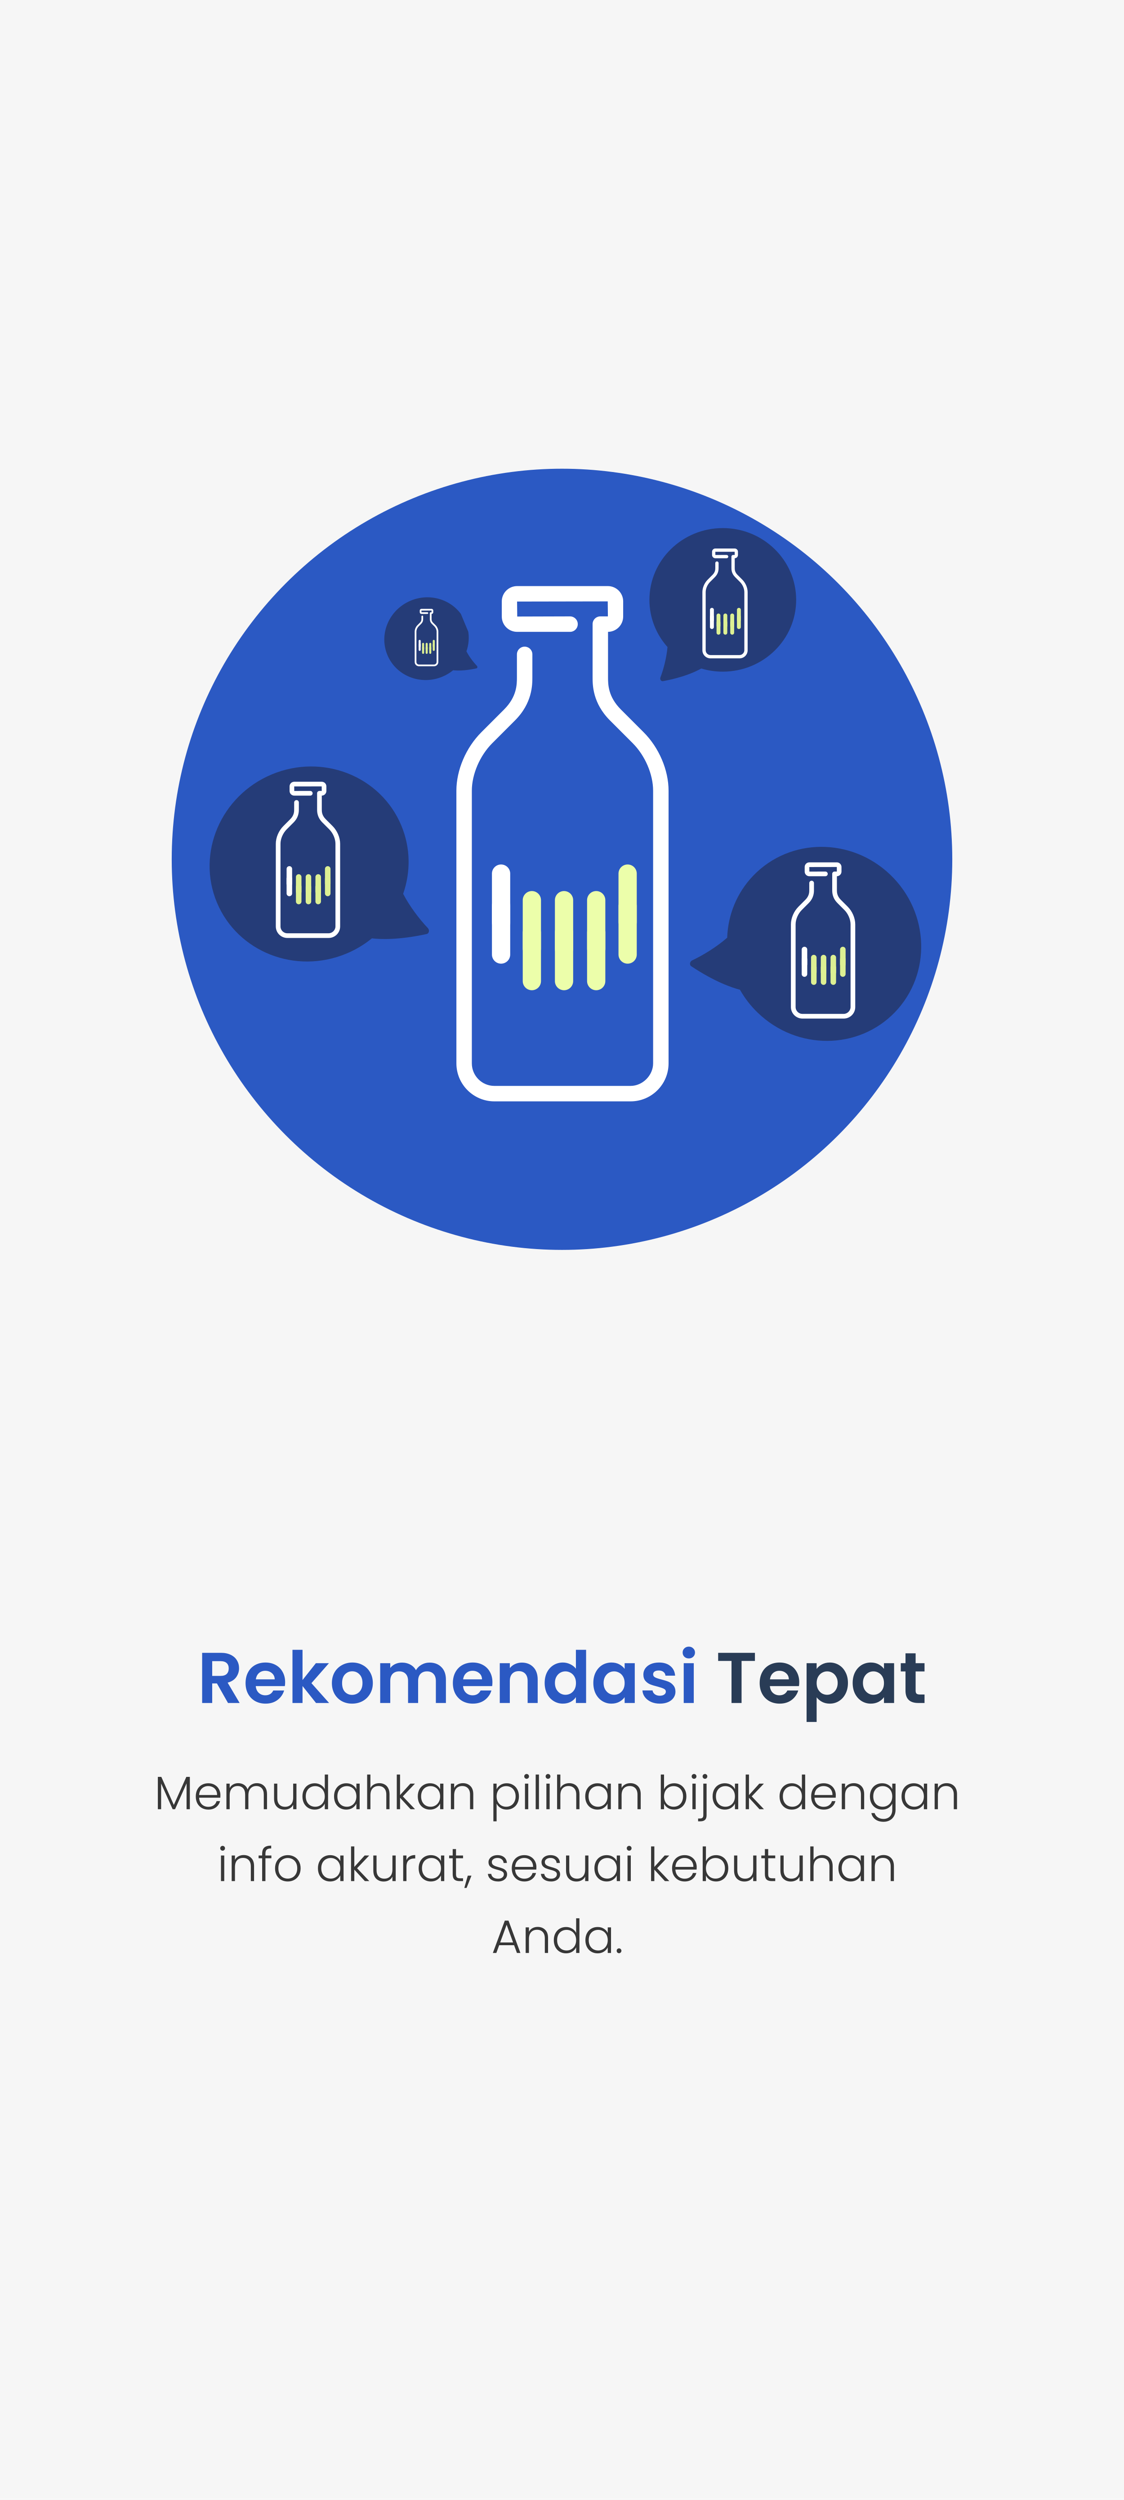 <svg width="360" height="800" viewBox="0 0 360 800" fill="none" xmlns="http://www.w3.org/2000/svg">
<rect width="360" height="800" fill="#F6F6F6"/>
<circle cx="180" cy="275" r="125" fill="#2B59C3"/>
<path d="M73.025 545L69.483 538.744H67.965V545H64.745V528.946H70.771C72.013 528.946 73.071 529.168 73.945 529.613C74.819 530.042 75.471 530.633 75.9 531.384C76.345 532.12 76.567 532.948 76.567 533.868C76.567 534.926 76.26 535.884 75.647 536.743C75.034 537.586 74.121 538.169 72.91 538.491L76.751 545H73.025ZM67.965 536.329H70.656C71.53 536.329 72.182 536.122 72.611 535.708C73.04 535.279 73.255 534.688 73.255 533.937C73.255 533.201 73.04 532.634 72.611 532.235C72.182 531.821 71.53 531.614 70.656 531.614H67.965V536.329ZM91.325 538.353C91.325 538.813 91.294 539.227 91.233 539.595H81.918C81.994 540.515 82.316 541.236 82.884 541.757C83.451 542.278 84.149 542.539 84.977 542.539C86.173 542.539 87.024 542.025 87.53 540.998H91.003C90.635 542.225 89.929 543.237 88.887 544.034C87.844 544.816 86.564 545.207 85.046 545.207C83.819 545.207 82.715 544.939 81.734 544.402C80.768 543.85 80.009 543.076 79.457 542.079C78.92 541.082 78.652 539.932 78.652 538.629C78.652 537.31 78.92 536.153 79.457 535.156C79.993 534.159 80.745 533.393 81.711 532.856C82.677 532.319 83.788 532.051 85.046 532.051C86.257 532.051 87.338 532.312 88.289 532.833C89.255 533.354 89.998 534.098 90.52 535.064C91.056 536.015 91.325 537.111 91.325 538.353ZM87.99 537.433C87.974 536.605 87.675 535.946 87.093 535.455C86.51 534.949 85.797 534.696 84.954 534.696C84.156 534.696 83.482 534.941 82.93 535.432C82.393 535.907 82.063 536.574 81.941 537.433H87.99ZM101.219 545L96.895 539.572V545H93.675V527.98H96.895V537.663L101.173 532.258H105.359L99.747 538.652L105.405 545H101.219ZM112.765 545.207C111.538 545.207 110.434 544.939 109.453 544.402C108.471 543.85 107.697 543.076 107.13 542.079C106.578 541.082 106.302 539.932 106.302 538.629C106.302 537.326 106.585 536.176 107.153 535.179C107.735 534.182 108.525 533.416 109.522 532.879C110.518 532.327 111.63 532.051 112.857 532.051C114.083 532.051 115.195 532.327 116.192 532.879C117.188 533.416 117.97 534.182 118.538 535.179C119.12 536.176 119.412 537.326 119.412 538.629C119.412 539.932 119.113 541.082 118.515 542.079C117.932 543.076 117.135 543.85 116.123 544.402C115.126 544.939 114.007 545.207 112.765 545.207ZM112.765 542.401C113.347 542.401 113.892 542.263 114.398 541.987C114.919 541.696 115.333 541.266 115.64 540.699C115.946 540.132 116.1 539.442 116.1 538.629C116.1 537.418 115.778 536.49 115.134 535.846C114.505 535.187 113.731 534.857 112.811 534.857C111.891 534.857 111.116 535.187 110.488 535.846C109.874 536.49 109.568 537.418 109.568 538.629C109.568 539.84 109.867 540.776 110.465 541.435C111.078 542.079 111.845 542.401 112.765 542.401ZM137.598 532.074C139.162 532.074 140.419 532.557 141.37 533.523C142.336 534.474 142.819 535.808 142.819 537.525V545H139.599V537.962C139.599 536.965 139.346 536.206 138.84 535.685C138.334 535.148 137.644 534.88 136.77 534.88C135.896 534.88 135.198 535.148 134.677 535.685C134.171 536.206 133.918 536.965 133.918 537.962V545H130.698V537.962C130.698 536.965 130.445 536.206 129.939 535.685C129.433 535.148 128.743 534.88 127.869 534.88C126.979 534.88 126.274 535.148 125.753 535.685C125.247 536.206 124.994 536.965 124.994 537.962V545H121.774V532.258H124.994V533.799C125.408 533.262 125.937 532.841 126.581 532.534C127.24 532.227 127.961 532.074 128.743 532.074C129.739 532.074 130.629 532.289 131.411 532.718C132.193 533.132 132.798 533.73 133.228 534.512C133.642 533.776 134.24 533.186 135.022 532.741C135.819 532.296 136.678 532.074 137.598 532.074ZM157.719 538.353C157.719 538.813 157.688 539.227 157.627 539.595H148.312C148.389 540.515 148.711 541.236 149.278 541.757C149.845 542.278 150.543 542.539 151.371 542.539C152.567 542.539 153.418 542.025 153.924 540.998H157.397C157.029 542.225 156.324 543.237 155.281 544.034C154.238 544.816 152.958 545.207 151.44 545.207C150.213 545.207 149.109 544.939 148.128 544.402C147.162 543.85 146.403 543.076 145.851 542.079C145.314 541.082 145.046 539.932 145.046 538.629C145.046 537.31 145.314 536.153 145.851 535.156C146.388 534.159 147.139 533.393 148.105 532.856C149.071 532.319 150.183 532.051 151.44 532.051C152.651 532.051 153.732 532.312 154.683 532.833C155.649 533.354 156.393 534.098 156.914 535.064C157.451 536.015 157.719 537.111 157.719 538.353ZM154.384 537.433C154.369 536.605 154.07 535.946 153.487 535.455C152.904 534.949 152.191 534.696 151.348 534.696C150.551 534.696 149.876 534.941 149.324 535.432C148.787 535.907 148.458 536.574 148.335 537.433H154.384ZM167.13 532.074C168.648 532.074 169.875 532.557 170.81 533.523C171.746 534.474 172.213 535.808 172.213 537.525V545H168.993V537.962C168.993 536.95 168.74 536.176 168.234 535.639C167.728 535.087 167.038 534.811 166.164 534.811C165.275 534.811 164.57 535.087 164.048 535.639C163.542 536.176 163.289 536.95 163.289 537.962V545H160.069V532.258H163.289V533.845C163.719 533.293 164.263 532.864 164.922 532.557C165.597 532.235 166.333 532.074 167.13 532.074ZM174.447 538.583C174.447 537.295 174.7 536.153 175.206 535.156C175.728 534.159 176.433 533.393 177.322 532.856C178.212 532.319 179.201 532.051 180.289 532.051C181.117 532.051 181.907 532.235 182.658 532.603C183.41 532.956 184.008 533.431 184.452 534.029V527.98H187.718V545H184.452V543.114C184.054 543.743 183.494 544.249 182.773 544.632C182.053 545.015 181.217 545.207 180.266 545.207C179.193 545.207 178.212 544.931 177.322 544.379C176.433 543.827 175.728 543.053 175.206 542.056C174.7 541.044 174.447 539.886 174.447 538.583ZM184.475 538.629C184.475 537.847 184.322 537.18 184.015 536.628C183.709 536.061 183.295 535.631 182.773 535.34C182.252 535.033 181.692 534.88 181.094 534.88C180.496 534.88 179.944 535.026 179.438 535.317C178.932 535.608 178.518 536.038 178.196 536.605C177.89 537.157 177.736 537.816 177.736 538.583C177.736 539.35 177.89 540.024 178.196 540.607C178.518 541.174 178.932 541.611 179.438 541.918C179.96 542.225 180.512 542.378 181.094 542.378C181.692 542.378 182.252 542.232 182.773 541.941C183.295 541.634 183.709 541.205 184.015 540.653C184.322 540.086 184.475 539.411 184.475 538.629ZM190.035 538.583C190.035 537.295 190.288 536.153 190.794 535.156C191.316 534.159 192.013 533.393 192.887 532.856C193.777 532.319 194.766 532.051 195.854 532.051C196.805 532.051 197.633 532.243 198.338 532.626C199.059 533.009 199.634 533.492 200.063 534.075V532.258H203.306V545H200.063V543.137C199.649 543.735 199.074 544.233 198.338 544.632C197.618 545.015 196.782 545.207 195.831 545.207C194.758 545.207 193.777 544.931 192.887 544.379C192.013 543.827 191.316 543.053 190.794 542.056C190.288 541.044 190.035 539.886 190.035 538.583ZM200.063 538.629C200.063 537.847 199.91 537.18 199.603 536.628C199.297 536.061 198.883 535.631 198.361 535.34C197.84 535.033 197.28 534.88 196.682 534.88C196.084 534.88 195.532 535.026 195.026 535.317C194.52 535.608 194.106 536.038 193.784 536.605C193.478 537.157 193.324 537.816 193.324 538.583C193.324 539.35 193.478 540.024 193.784 540.607C194.106 541.174 194.52 541.611 195.026 541.918C195.548 542.225 196.1 542.378 196.682 542.378C197.28 542.378 197.84 542.232 198.361 541.941C198.883 541.634 199.297 541.205 199.603 540.653C199.91 540.086 200.063 539.411 200.063 538.629ZM211.327 545.207C210.285 545.207 209.349 545.023 208.521 544.655C207.693 544.272 207.034 543.758 206.543 543.114C206.068 542.47 205.807 541.757 205.761 540.975H209.004C209.066 541.466 209.303 541.872 209.717 542.194C210.147 542.516 210.676 542.677 211.304 542.677C211.918 542.677 212.393 542.554 212.73 542.309C213.083 542.064 213.259 541.749 213.259 541.366C213.259 540.952 213.045 540.645 212.615 540.446C212.201 540.231 211.534 540.001 210.614 539.756C209.664 539.526 208.882 539.288 208.268 539.043C207.67 538.798 207.149 538.422 206.704 537.916C206.275 537.41 206.06 536.728 206.06 535.869C206.06 535.164 206.26 534.52 206.658 533.937C207.072 533.354 207.655 532.894 208.406 532.557C209.173 532.22 210.07 532.051 211.097 532.051C212.615 532.051 213.827 532.434 214.731 533.201C215.636 533.952 216.134 534.972 216.226 536.26H213.144C213.098 535.754 212.884 535.355 212.5 535.064C212.132 534.757 211.634 534.604 211.005 534.604C210.423 534.604 209.97 534.711 209.648 534.926C209.342 535.141 209.188 535.44 209.188 535.823C209.188 536.252 209.403 536.582 209.832 536.812C210.262 537.027 210.929 537.249 211.833 537.479C212.753 537.709 213.512 537.947 214.11 538.192C214.708 538.437 215.222 538.821 215.651 539.342C216.096 539.848 216.326 540.523 216.341 541.366C216.341 542.102 216.134 542.761 215.72 543.344C215.322 543.927 214.739 544.387 213.972 544.724C213.221 545.046 212.339 545.207 211.327 545.207ZM220.617 530.74C220.05 530.74 219.575 530.564 219.191 530.211C218.823 529.843 218.639 529.391 218.639 528.854C218.639 528.317 218.823 527.873 219.191 527.52C219.575 527.152 220.05 526.968 220.617 526.968C221.185 526.968 221.652 527.152 222.02 527.52C222.404 527.873 222.595 528.317 222.595 528.854C222.595 529.391 222.404 529.843 222.02 530.211C221.652 530.564 221.185 530.74 220.617 530.74ZM222.204 532.258V545H218.984V532.258H222.204Z" fill="#2B59C3"/>
<path d="M241.791 528.946V531.545H237.513V545H234.293V531.545H230.015V528.946H241.791ZM255.986 538.353C255.986 538.813 255.955 539.227 255.894 539.595H246.579C246.655 540.515 246.977 541.236 247.545 541.757C248.112 542.278 248.81 542.539 249.638 542.539C250.834 542.539 251.685 542.025 252.191 540.998H255.664C255.296 542.225 254.59 543.237 253.548 544.034C252.505 544.816 251.225 545.207 249.707 545.207C248.48 545.207 247.376 544.939 246.395 544.402C245.429 543.85 244.67 543.076 244.118 542.079C243.581 541.082 243.313 539.932 243.313 538.629C243.313 537.31 243.581 536.153 244.118 535.156C244.654 534.159 245.406 533.393 246.372 532.856C247.338 532.319 248.449 532.051 249.707 532.051C250.918 532.051 251.999 532.312 252.95 532.833C253.916 533.354 254.659 534.098 255.181 535.064C255.717 536.015 255.986 537.111 255.986 538.353ZM252.651 537.433C252.635 536.605 252.336 535.946 251.754 535.455C251.171 534.949 250.458 534.696 249.615 534.696C248.817 534.696 248.143 534.941 247.591 535.432C247.054 535.907 246.724 536.574 246.602 537.433H252.651ZM261.556 534.098C261.97 533.515 262.537 533.032 263.258 532.649C263.994 532.25 264.83 532.051 265.765 532.051C266.854 532.051 267.835 532.319 268.709 532.856C269.598 533.393 270.296 534.159 270.802 535.156C271.323 536.137 271.584 537.28 271.584 538.583C271.584 539.886 271.323 541.044 270.802 542.056C270.296 543.053 269.598 543.827 268.709 544.379C267.835 544.931 266.854 545.207 265.765 545.207C264.83 545.207 264.002 545.015 263.281 544.632C262.576 544.249 262.001 543.766 261.556 543.183V551.072H258.336V532.258H261.556V534.098ZM268.295 538.583C268.295 537.816 268.134 537.157 267.812 536.605C267.505 536.038 267.091 535.608 266.57 535.317C266.064 535.026 265.512 534.88 264.914 534.88C264.331 534.88 263.779 535.033 263.258 535.34C262.752 535.631 262.338 536.061 262.016 536.628C261.709 537.195 261.556 537.862 261.556 538.629C261.556 539.396 261.709 540.063 262.016 540.63C262.338 541.197 262.752 541.634 263.258 541.941C263.779 542.232 264.331 542.378 264.914 542.378C265.512 542.378 266.064 542.225 266.57 541.918C267.091 541.611 267.505 541.174 267.812 540.607C268.134 540.04 268.295 539.365 268.295 538.583ZM273.096 538.583C273.096 537.295 273.349 536.153 273.855 535.156C274.376 534.159 275.074 533.393 275.948 532.856C276.837 532.319 277.826 532.051 278.915 532.051C279.866 532.051 280.694 532.243 281.399 532.626C282.12 533.009 282.695 533.492 283.124 534.075V532.258H286.367V545H283.124V543.137C282.71 543.735 282.135 544.233 281.399 544.632C280.678 545.015 279.843 545.207 278.892 545.207C277.819 545.207 276.837 544.931 275.948 544.379C275.074 543.827 274.376 543.053 273.855 542.056C273.349 541.044 273.096 539.886 273.096 538.583ZM283.124 538.629C283.124 537.847 282.971 537.18 282.664 536.628C282.357 536.061 281.943 535.631 281.422 535.34C280.901 535.033 280.341 534.88 279.743 534.88C279.145 534.88 278.593 535.026 278.087 535.317C277.581 535.608 277.167 536.038 276.845 536.605C276.538 537.157 276.385 537.816 276.385 538.583C276.385 539.35 276.538 540.024 276.845 540.607C277.167 541.174 277.581 541.611 278.087 541.918C278.608 542.225 279.16 542.378 279.743 542.378C280.341 542.378 280.901 542.232 281.422 541.941C281.943 541.634 282.357 541.205 282.664 540.653C282.971 540.086 283.124 539.411 283.124 538.629ZM293.261 534.903V541.067C293.261 541.496 293.36 541.811 293.56 542.01C293.774 542.194 294.127 542.286 294.618 542.286H296.113V545H294.089C291.375 545 290.018 543.681 290.018 541.044V534.903H288.5V532.258H290.018V529.107H293.261V532.258H296.113V534.903H293.261Z" fill="#293C56"/>
<path d="M60.804 568.65V579H59.754V570.735L56.064 579H55.299L51.609 570.765V579H50.559V568.65H51.669L55.674 577.62L59.679 568.65H60.804ZM70.596 574.485C70.596 574.845 70.586 575.12 70.566 575.31H63.771C63.801 575.93 63.951 576.46 64.221 576.9C64.491 577.34 64.846 577.675 65.286 577.905C65.726 578.125 66.206 578.235 66.726 578.235C67.406 578.235 67.976 578.07 68.436 577.74C68.906 577.41 69.216 576.965 69.366 576.405H70.476C70.276 577.205 69.846 577.86 69.186 578.37C68.536 578.87 67.716 579.12 66.726 579.12C65.956 579.12 65.266 578.95 64.656 578.61C64.046 578.26 63.566 577.77 63.216 577.14C62.876 576.5 62.706 575.755 62.706 574.905C62.706 574.055 62.876 573.31 63.216 572.67C63.556 572.03 64.031 571.54 64.641 571.2C65.251 570.86 65.946 570.69 66.726 570.69C67.506 570.69 68.186 570.86 68.766 571.2C69.356 571.54 69.806 572 70.116 572.58C70.436 573.15 70.596 573.785 70.596 574.485ZM69.531 574.455C69.541 573.845 69.416 573.325 69.156 572.895C68.906 572.465 68.561 572.14 68.121 571.92C67.681 571.7 67.201 571.59 66.681 571.59C65.901 571.59 65.236 571.84 64.686 572.34C64.136 572.84 63.831 573.545 63.771 574.455H69.531ZM82.267 570.66C83.227 570.66 84.007 570.965 84.607 571.575C85.217 572.175 85.522 573.05 85.522 574.2V579H84.487V574.32C84.487 573.43 84.272 572.75 83.842 572.28C83.412 571.81 82.827 571.575 82.087 571.575C81.317 571.575 80.702 571.83 80.242 572.34C79.782 572.85 79.552 573.59 79.552 574.56V579H78.517V574.32C78.517 573.43 78.302 572.75 77.872 572.28C77.442 571.81 76.852 571.575 76.102 571.575C75.332 571.575 74.717 571.83 74.257 572.34C73.797 572.85 73.567 573.59 73.567 574.56V579H72.517V570.81H73.567V572.22C73.827 571.71 74.197 571.325 74.677 571.065C75.157 570.795 75.692 570.66 76.282 570.66C76.992 570.66 77.612 570.83 78.142 571.17C78.682 571.51 79.072 572.01 79.312 572.67C79.532 572.02 79.907 571.525 80.437 571.185C80.977 570.835 81.587 570.66 82.267 570.66ZM94.949 570.81V579H93.899V577.56C93.659 578.07 93.289 578.46 92.789 578.73C92.289 579 91.729 579.135 91.109 579.135C90.129 579.135 89.329 578.835 88.709 578.235C88.089 577.625 87.779 576.745 87.779 575.595V570.81H88.814V575.475C88.814 576.365 89.034 577.045 89.474 577.515C89.924 577.985 90.534 578.22 91.304 578.22C92.094 578.22 92.724 577.97 93.194 577.47C93.664 576.97 93.899 576.235 93.899 575.265V570.81H94.949ZM96.867 574.89C96.867 574.05 97.037 573.315 97.376 572.685C97.716 572.045 98.181 571.555 98.772 571.215C99.371 570.865 100.046 570.69 100.796 570.69C101.516 570.69 102.166 570.865 102.746 571.215C103.326 571.565 103.751 572.02 104.021 572.58V567.9H105.071V579H104.021V577.17C103.771 577.74 103.361 578.21 102.791 578.58C102.221 578.94 101.551 579.12 100.781 579.12C100.031 579.12 99.356 578.945 98.757 578.595C98.166 578.245 97.701 577.75 97.362 577.11C97.031 576.47 96.867 575.73 96.867 574.89ZM104.021 574.905C104.021 574.245 103.886 573.665 103.616 573.165C103.346 572.665 102.976 572.28 102.506 572.01C102.046 571.74 101.536 571.605 100.976 571.605C100.396 571.605 99.876 571.735 99.416 571.995C98.957 572.255 98.591 572.635 98.322 573.135C98.061 573.625 97.931 574.21 97.931 574.89C97.931 575.56 98.061 576.15 98.322 576.66C98.591 577.16 98.957 577.545 99.416 577.815C99.876 578.075 100.396 578.205 100.976 578.205C101.536 578.205 102.046 578.07 102.506 577.8C102.976 577.53 103.346 577.145 103.616 576.645C103.886 576.145 104.021 575.565 104.021 574.905ZM106.989 574.89C106.989 574.05 107.154 573.315 107.484 572.685C107.824 572.045 108.289 571.555 108.879 571.215C109.479 570.865 110.154 570.69 110.904 570.69C111.684 570.69 112.354 570.87 112.914 571.23C113.484 571.59 113.894 572.05 114.144 572.61V570.81H115.194V579H114.144V577.185C113.884 577.745 113.469 578.21 112.899 578.58C112.339 578.94 111.669 579.12 110.889 579.12C110.149 579.12 109.479 578.945 108.879 578.595C108.289 578.245 107.824 577.75 107.484 577.11C107.154 576.47 106.989 575.73 106.989 574.89ZM114.144 574.905C114.144 574.245 114.009 573.665 113.739 573.165C113.469 572.665 113.099 572.28 112.629 572.01C112.169 571.74 111.659 571.605 111.099 571.605C110.519 571.605 109.999 571.735 109.539 571.995C109.079 572.255 108.714 572.635 108.444 573.135C108.184 573.625 108.054 574.21 108.054 574.89C108.054 575.56 108.184 576.15 108.444 576.66C108.714 577.16 109.079 577.545 109.539 577.815C109.999 578.075 110.519 578.205 111.099 578.205C111.659 578.205 112.169 578.07 112.629 577.8C113.099 577.53 113.469 577.145 113.739 576.645C114.009 576.145 114.144 575.565 114.144 574.905ZM121.491 570.66C122.111 570.66 122.666 570.79 123.156 571.05C123.656 571.31 124.046 571.71 124.326 572.25C124.616 572.78 124.761 573.43 124.761 574.2V579H123.726V574.32C123.726 573.43 123.501 572.75 123.051 572.28C122.611 571.81 122.006 571.575 121.236 571.575C120.446 571.575 119.816 571.825 119.346 572.325C118.876 572.825 118.641 573.56 118.641 574.53V579H117.591V567.9H118.641V572.205C118.901 571.715 119.281 571.335 119.781 571.065C120.291 570.795 120.861 570.66 121.491 570.66ZM131.508 579L128.133 575.325V579H127.083V567.9H128.133V574.47L131.433 570.81H132.903L129.018 574.89L132.933 579H131.508ZM133.81 574.89C133.81 574.05 133.975 573.315 134.305 572.685C134.645 572.045 135.11 571.555 135.7 571.215C136.3 570.865 136.975 570.69 137.725 570.69C138.505 570.69 139.175 570.87 139.735 571.23C140.305 571.59 140.715 572.05 140.965 572.61V570.81H142.015V579H140.965V577.185C140.705 577.745 140.29 578.21 139.72 578.58C139.16 578.94 138.49 579.12 137.71 579.12C136.97 579.12 136.3 578.945 135.7 578.595C135.11 578.245 134.645 577.75 134.305 577.11C133.975 576.47 133.81 575.73 133.81 574.89ZM140.965 574.905C140.965 574.245 140.83 573.665 140.56 573.165C140.29 572.665 139.92 572.28 139.45 572.01C138.99 571.74 138.48 571.605 137.92 571.605C137.34 571.605 136.82 571.735 136.36 571.995C135.9 572.255 135.535 572.635 135.265 573.135C135.005 573.625 134.875 574.21 134.875 574.89C134.875 575.56 135.005 576.15 135.265 576.66C135.535 577.16 135.9 577.545 136.36 577.815C136.82 578.075 137.34 578.205 137.92 578.205C138.48 578.205 138.99 578.07 139.45 577.8C139.92 577.53 140.29 577.145 140.56 576.645C140.83 576.145 140.965 575.565 140.965 574.905ZM148.252 570.66C149.232 570.66 150.032 570.965 150.652 571.575C151.272 572.175 151.582 573.05 151.582 574.2V579H150.547V574.32C150.547 573.43 150.322 572.75 149.872 572.28C149.432 571.81 148.827 571.575 148.057 571.575C147.267 571.575 146.637 571.825 146.167 572.325C145.697 572.825 145.462 573.56 145.462 574.53V579H144.412V570.81H145.462V572.205C145.722 571.705 146.097 571.325 146.587 571.065C147.077 570.795 147.632 570.66 148.252 570.66ZM159.055 572.61C159.315 572.06 159.725 571.605 160.285 571.245C160.855 570.875 161.53 570.69 162.31 570.69C163.05 570.69 163.715 570.865 164.305 571.215C164.905 571.555 165.37 572.045 165.7 572.685C166.04 573.315 166.21 574.05 166.21 574.89C166.21 575.73 166.04 576.47 165.7 577.11C165.37 577.75 164.905 578.245 164.305 578.595C163.715 578.945 163.05 579.12 162.31 579.12C161.54 579.12 160.87 578.94 160.3 578.58C159.73 578.21 159.315 577.75 159.055 577.2V582.87H158.02V570.81H159.055V572.61ZM165.145 574.89C165.145 574.21 165.01 573.625 164.74 573.135C164.48 572.635 164.12 572.255 163.66 571.995C163.2 571.735 162.68 571.605 162.1 571.605C161.54 571.605 161.025 571.74 160.555 572.01C160.095 572.28 159.73 572.665 159.46 573.165C159.19 573.665 159.055 574.245 159.055 574.905C159.055 575.565 159.19 576.145 159.46 576.645C159.73 577.145 160.095 577.53 160.555 577.8C161.025 578.07 161.54 578.205 162.1 578.205C162.68 578.205 163.2 578.075 163.66 577.815C164.12 577.545 164.48 577.16 164.74 576.66C165.01 576.15 165.145 575.56 165.145 574.89ZM168.667 569.265C168.457 569.265 168.277 569.19 168.127 569.04C167.977 568.89 167.902 568.705 167.902 568.485C167.902 568.265 167.977 568.085 168.127 567.945C168.277 567.795 168.457 567.72 168.667 567.72C168.877 567.72 169.057 567.795 169.207 567.945C169.357 568.085 169.432 568.265 169.432 568.485C169.432 568.705 169.357 568.89 169.207 569.04C169.057 569.19 168.877 569.265 168.667 569.265ZM169.192 570.81V579H168.142V570.81H169.192ZM172.62 567.9V579H171.57V567.9H172.62ZM175.523 569.265C175.313 569.265 175.133 569.19 174.983 569.04C174.833 568.89 174.758 568.705 174.758 568.485C174.758 568.265 174.833 568.085 174.983 567.945C175.133 567.795 175.313 567.72 175.523 567.72C175.733 567.72 175.913 567.795 176.063 567.945C176.213 568.085 176.288 568.265 176.288 568.485C176.288 568.705 176.213 568.89 176.063 569.04C175.913 569.19 175.733 569.265 175.523 569.265ZM176.048 570.81V579H174.998V570.81H176.048ZM182.326 570.66C182.946 570.66 183.501 570.79 183.991 571.05C184.491 571.31 184.881 571.71 185.161 572.25C185.451 572.78 185.596 573.43 185.596 574.2V579H184.561V574.32C184.561 573.43 184.336 572.75 183.886 572.28C183.446 571.81 182.841 571.575 182.071 571.575C181.281 571.575 180.651 571.825 180.181 572.325C179.711 572.825 179.476 573.56 179.476 574.53V579H178.426V567.9H179.476V572.205C179.736 571.715 180.116 571.335 180.616 571.065C181.126 570.795 181.696 570.66 182.326 570.66ZM187.438 574.89C187.438 574.05 187.603 573.315 187.933 572.685C188.273 572.045 188.738 571.555 189.328 571.215C189.928 570.865 190.603 570.69 191.353 570.69C192.133 570.69 192.803 570.87 193.363 571.23C193.933 571.59 194.343 572.05 194.593 572.61V570.81H195.643V579H194.593V577.185C194.333 577.745 193.918 578.21 193.348 578.58C192.788 578.94 192.118 579.12 191.338 579.12C190.598 579.12 189.928 578.945 189.328 578.595C188.738 578.245 188.273 577.75 187.933 577.11C187.603 576.47 187.438 575.73 187.438 574.89ZM194.593 574.905C194.593 574.245 194.458 573.665 194.188 573.165C193.918 572.665 193.548 572.28 193.078 572.01C192.618 571.74 192.108 571.605 191.548 571.605C190.968 571.605 190.448 571.735 189.988 571.995C189.528 572.255 189.163 572.635 188.893 573.135C188.633 573.625 188.503 574.21 188.503 574.89C188.503 575.56 188.633 576.15 188.893 576.66C189.163 577.16 189.528 577.545 189.988 577.815C190.448 578.075 190.968 578.205 191.548 578.205C192.108 578.205 192.618 578.07 193.078 577.8C193.548 577.53 193.918 577.145 194.188 576.645C194.458 576.145 194.593 575.565 194.593 574.905ZM201.88 570.66C202.86 570.66 203.66 570.965 204.28 571.575C204.9 572.175 205.21 573.05 205.21 574.2V579H204.175V574.32C204.175 573.43 203.95 572.75 203.5 572.28C203.06 571.81 202.455 571.575 201.685 571.575C200.895 571.575 200.265 571.825 199.795 572.325C199.325 572.825 199.09 573.56 199.09 574.53V579H198.04V570.81H199.09V572.205C199.35 571.705 199.725 571.325 200.215 571.065C200.705 570.795 201.26 570.66 201.88 570.66ZM212.683 572.625C212.953 572.055 213.368 571.59 213.928 571.23C214.498 570.87 215.168 570.69 215.938 570.69C216.688 570.69 217.358 570.865 217.948 571.215C218.538 571.555 218.998 572.045 219.328 572.685C219.668 573.315 219.838 574.05 219.838 574.89C219.838 575.73 219.668 576.47 219.328 577.11C218.998 577.75 218.533 578.245 217.933 578.595C217.343 578.945 216.678 579.12 215.938 579.12C215.158 579.12 214.483 578.945 213.913 578.595C213.353 578.235 212.943 577.77 212.683 577.2V579H211.648V567.9H212.683V572.625ZM218.773 574.89C218.773 574.21 218.638 573.625 218.368 573.135C218.108 572.635 217.748 572.255 217.288 571.995C216.828 571.735 216.308 571.605 215.728 571.605C215.168 571.605 214.653 571.74 214.183 572.01C213.723 572.28 213.358 572.665 213.088 573.165C212.818 573.665 212.683 574.245 212.683 574.905C212.683 575.565 212.818 576.145 213.088 576.645C213.358 577.145 213.723 577.53 214.183 577.8C214.653 578.07 215.168 578.205 215.728 578.205C216.308 578.205 216.828 578.075 217.288 577.815C217.748 577.545 218.108 577.16 218.368 576.66C218.638 576.15 218.773 575.56 218.773 574.89ZM222.295 569.265C222.085 569.265 221.905 569.19 221.755 569.04C221.605 568.89 221.53 568.705 221.53 568.485C221.53 568.265 221.605 568.085 221.755 567.945C221.905 567.795 222.085 567.72 222.295 567.72C222.505 567.72 222.685 567.795 222.835 567.945C222.985 568.085 223.06 568.265 223.06 568.485C223.06 568.705 222.985 568.89 222.835 569.04C222.685 569.19 222.505 569.265 222.295 569.265ZM222.82 570.81V579H221.77V570.81H222.82ZM225.798 569.265C225.588 569.265 225.408 569.19 225.258 569.04C225.108 568.89 225.033 568.705 225.033 568.485C225.033 568.265 225.108 568.085 225.258 567.945C225.408 567.795 225.588 567.72 225.798 567.72C226.008 567.72 226.183 567.795 226.323 567.945C226.473 568.085 226.548 568.265 226.548 568.485C226.548 568.705 226.473 568.89 226.323 569.04C226.183 569.19 226.008 569.265 225.798 569.265ZM226.308 580.935C226.308 581.595 226.143 582.08 225.813 582.39C225.483 582.71 224.988 582.87 224.328 582.87H223.593V581.97H224.163C224.553 581.97 224.833 581.885 225.003 581.715C225.173 581.555 225.258 581.28 225.258 580.89V570.81H226.308V580.935ZM228.234 574.89C228.234 574.05 228.399 573.315 228.729 572.685C229.069 572.045 229.534 571.555 230.124 571.215C230.724 570.865 231.399 570.69 232.149 570.69C232.929 570.69 233.599 570.87 234.159 571.23C234.729 571.59 235.139 572.05 235.389 572.61V570.81H236.439V579H235.389V577.185C235.129 577.745 234.714 578.21 234.144 578.58C233.584 578.94 232.914 579.12 232.134 579.12C231.394 579.12 230.724 578.945 230.124 578.595C229.534 578.245 229.069 577.75 228.729 577.11C228.399 576.47 228.234 575.73 228.234 574.89ZM235.389 574.905C235.389 574.245 235.254 573.665 234.984 573.165C234.714 572.665 234.344 572.28 233.874 572.01C233.414 571.74 232.904 571.605 232.344 571.605C231.764 571.605 231.244 571.735 230.784 571.995C230.324 572.255 229.959 572.635 229.689 573.135C229.429 573.625 229.299 574.21 229.299 574.89C229.299 575.56 229.429 576.15 229.689 576.66C229.959 577.16 230.324 577.545 230.784 577.815C231.244 578.075 231.764 578.205 232.344 578.205C232.904 578.205 233.414 578.07 233.874 577.8C234.344 577.53 234.714 577.145 234.984 576.645C235.254 576.145 235.389 575.565 235.389 574.905ZM243.261 579L239.886 575.325V579H238.836V567.9H239.886V574.47L243.186 570.81H244.656L240.771 574.89L244.686 579H243.261ZM249.679 574.89C249.679 574.05 249.849 573.315 250.189 572.685C250.529 572.045 250.994 571.555 251.584 571.215C252.184 570.865 252.859 570.69 253.609 570.69C254.329 570.69 254.979 570.865 255.559 571.215C256.139 571.565 256.564 572.02 256.834 572.58V567.9H257.884V579H256.834V577.17C256.584 577.74 256.174 578.21 255.604 578.58C255.034 578.94 254.364 579.12 253.594 579.12C252.844 579.12 252.169 578.945 251.569 578.595C250.979 578.245 250.514 577.75 250.174 577.11C249.844 576.47 249.679 575.73 249.679 574.89ZM256.834 574.905C256.834 574.245 256.699 573.665 256.429 573.165C256.159 572.665 255.789 572.28 255.319 572.01C254.859 571.74 254.349 571.605 253.789 571.605C253.209 571.605 252.689 571.735 252.229 571.995C251.769 572.255 251.404 572.635 251.134 573.135C250.874 573.625 250.744 574.21 250.744 574.89C250.744 575.56 250.874 576.15 251.134 576.66C251.404 577.16 251.769 577.545 252.229 577.815C252.689 578.075 253.209 578.205 253.789 578.205C254.349 578.205 254.859 578.07 255.319 577.8C255.789 577.53 256.159 577.145 256.429 576.645C256.699 576.145 256.834 575.565 256.834 574.905ZM267.691 574.485C267.691 574.845 267.681 575.12 267.661 575.31H260.866C260.896 575.93 261.046 576.46 261.316 576.9C261.586 577.34 261.941 577.675 262.381 577.905C262.821 578.125 263.301 578.235 263.821 578.235C264.501 578.235 265.071 578.07 265.531 577.74C266.001 577.41 266.311 576.965 266.461 576.405H267.571C267.371 577.205 266.941 577.86 266.281 578.37C265.631 578.87 264.811 579.12 263.821 579.12C263.051 579.12 262.361 578.95 261.751 578.61C261.141 578.26 260.661 577.77 260.311 577.14C259.971 576.5 259.801 575.755 259.801 574.905C259.801 574.055 259.971 573.31 260.311 572.67C260.651 572.03 261.126 571.54 261.736 571.2C262.346 570.86 263.041 570.69 263.821 570.69C264.601 570.69 265.281 570.86 265.861 571.2C266.451 571.54 266.901 572 267.211 572.58C267.531 573.15 267.691 573.785 267.691 574.485ZM266.626 574.455C266.636 573.845 266.511 573.325 266.251 572.895C266.001 572.465 265.656 572.14 265.216 571.92C264.776 571.7 264.296 571.59 263.776 571.59C262.996 571.59 262.331 571.84 261.781 572.34C261.231 572.84 260.926 573.545 260.866 574.455H266.626ZM273.452 570.66C274.432 570.66 275.232 570.965 275.852 571.575C276.472 572.175 276.782 573.05 276.782 574.2V579H275.747V574.32C275.747 573.43 275.522 572.75 275.072 572.28C274.632 571.81 274.027 571.575 273.257 571.575C272.467 571.575 271.837 571.825 271.367 572.325C270.897 572.825 270.662 573.56 270.662 574.53V579H269.612V570.81H270.662V572.205C270.922 571.705 271.297 571.325 271.787 571.065C272.277 570.795 272.832 570.66 273.452 570.66ZM282.539 570.69C283.309 570.69 283.979 570.87 284.549 571.23C285.119 571.59 285.529 572.045 285.779 572.595V570.81H286.829V579.21C286.829 579.96 286.664 580.625 286.334 581.205C286.014 581.785 285.564 582.23 284.984 582.54C284.404 582.86 283.744 583.02 283.004 583.02C281.954 583.02 281.079 582.77 280.379 582.27C279.689 581.77 279.259 581.09 279.089 580.23H280.124C280.304 580.8 280.644 581.255 281.144 581.595C281.654 581.935 282.274 582.105 283.004 582.105C283.534 582.105 284.009 581.99 284.429 581.76C284.849 581.54 285.179 581.21 285.419 580.77C285.659 580.33 285.779 579.81 285.779 579.21V577.185C285.519 577.745 285.104 578.21 284.534 578.58C283.974 578.94 283.309 579.12 282.539 579.12C281.789 579.12 281.114 578.945 280.514 578.595C279.924 578.245 279.459 577.75 279.119 577.11C278.789 576.47 278.624 575.73 278.624 574.89C278.624 574.05 278.789 573.315 279.119 572.685C279.459 572.045 279.924 571.555 280.514 571.215C281.114 570.865 281.789 570.69 282.539 570.69ZM285.779 574.905C285.779 574.245 285.644 573.665 285.374 573.165C285.104 572.665 284.734 572.28 284.264 572.01C283.804 571.74 283.294 571.605 282.734 571.605C282.154 571.605 281.634 571.735 281.174 571.995C280.714 572.255 280.349 572.635 280.079 573.135C279.819 573.625 279.689 574.21 279.689 574.89C279.689 575.56 279.819 576.15 280.079 576.66C280.349 577.16 280.714 577.545 281.174 577.815C281.634 578.075 282.154 578.205 282.734 578.205C283.294 578.205 283.804 578.07 284.264 577.8C284.734 577.53 285.104 577.145 285.374 576.645C285.644 576.145 285.779 575.565 285.779 574.905ZM288.746 574.89C288.746 574.05 288.911 573.315 289.241 572.685C289.581 572.045 290.046 571.555 290.636 571.215C291.236 570.865 291.911 570.69 292.661 570.69C293.441 570.69 294.111 570.87 294.671 571.23C295.241 571.59 295.651 572.05 295.901 572.61V570.81H296.951V579H295.901V577.185C295.641 577.745 295.226 578.21 294.656 578.58C294.096 578.94 293.426 579.12 292.646 579.12C291.906 579.12 291.236 578.945 290.636 578.595C290.046 578.245 289.581 577.75 289.241 577.11C288.911 576.47 288.746 575.73 288.746 574.89ZM295.901 574.905C295.901 574.245 295.766 573.665 295.496 573.165C295.226 572.665 294.856 572.28 294.386 572.01C293.926 571.74 293.416 571.605 292.856 571.605C292.276 571.605 291.756 571.735 291.296 571.995C290.836 572.255 290.471 572.635 290.201 573.135C289.941 573.625 289.811 574.21 289.811 574.89C289.811 575.56 289.941 576.15 290.201 576.66C290.471 577.16 290.836 577.545 291.296 577.815C291.756 578.075 292.276 578.205 292.856 578.205C293.416 578.205 293.926 578.07 294.386 577.8C294.856 577.53 295.226 577.145 295.496 576.645C295.766 576.145 295.901 575.565 295.901 574.905ZM303.188 570.66C304.168 570.66 304.968 570.965 305.588 571.575C306.208 572.175 306.518 573.05 306.518 574.2V579H305.483V574.32C305.483 573.43 305.258 572.75 304.808 572.28C304.368 571.81 303.763 571.575 302.993 571.575C302.203 571.575 301.573 571.825 301.103 572.325C300.633 572.825 300.398 573.56 300.398 574.53V579H299.348V570.81H300.398V572.205C300.658 571.705 301.033 571.325 301.523 571.065C302.013 570.795 302.568 570.66 303.188 570.66ZM71.299 592.265C71.089 592.265 70.909 592.19 70.759 592.04C70.609 591.89 70.534 591.705 70.534 591.485C70.534 591.265 70.609 591.085 70.759 590.945C70.909 590.795 71.089 590.72 71.299 590.72C71.509 590.72 71.689 590.795 71.839 590.945C71.989 591.085 72.064 591.265 72.064 591.485C72.064 591.705 71.989 591.89 71.839 592.04C71.689 592.19 71.509 592.265 71.299 592.265ZM71.824 593.81V602H70.774V593.81H71.824ZM78.042 593.66C79.022 593.66 79.822 593.965 80.442 594.575C81.062 595.175 81.372 596.05 81.372 597.2V602H80.337V597.32C80.337 596.43 80.112 595.75 79.662 595.28C79.222 594.81 78.617 594.575 77.847 594.575C77.057 594.575 76.427 594.825 75.957 595.325C75.487 595.825 75.252 596.56 75.252 597.53V602H74.202V593.81H75.252V595.205C75.512 594.705 75.887 594.325 76.377 594.065C76.867 593.795 77.422 593.66 78.042 593.66ZM86.919 594.695H85.014V602H83.964V594.695H82.824V593.81H83.964V593.24C83.964 592.35 84.189 591.695 84.639 591.275C85.099 590.855 85.839 590.645 86.859 590.645V591.545C86.179 591.545 85.699 591.675 85.419 591.935C85.149 592.195 85.014 592.63 85.014 593.24V593.81H86.919V594.695ZM92.157 602.12C91.387 602.12 90.692 601.95 90.072 601.61C89.462 601.26 88.977 600.77 88.617 600.14C88.267 599.5 88.092 598.755 88.092 597.905C88.092 597.055 88.272 596.315 88.632 595.685C88.992 595.045 89.482 594.555 90.102 594.215C90.722 593.865 91.417 593.69 92.187 593.69C92.957 593.69 93.652 593.865 94.272 594.215C94.902 594.555 95.392 595.045 95.742 595.685C96.102 596.315 96.282 597.055 96.282 597.905C96.282 598.745 96.102 599.485 95.742 600.125C95.382 600.765 94.887 601.26 94.257 601.61C93.627 601.95 92.927 602.12 92.157 602.12ZM92.157 601.205C92.697 601.205 93.197 601.085 93.657 600.845C94.117 600.595 94.487 600.225 94.767 599.735C95.057 599.235 95.202 598.625 95.202 597.905C95.202 597.185 95.062 596.58 94.782 596.09C94.502 595.59 94.132 595.22 93.672 594.98C93.212 594.73 92.712 594.605 92.172 594.605C91.632 594.605 91.132 594.73 90.672 594.98C90.212 595.22 89.842 595.59 89.562 596.09C89.292 596.58 89.157 597.185 89.157 597.905C89.157 598.625 89.292 599.235 89.562 599.735C89.842 600.225 90.207 600.595 90.657 600.845C91.117 601.085 91.617 601.205 92.157 601.205ZM101.832 597.89C101.832 597.05 101.997 596.315 102.327 595.685C102.667 595.045 103.132 594.555 103.722 594.215C104.322 593.865 104.997 593.69 105.747 593.69C106.527 593.69 107.197 593.87 107.757 594.23C108.327 594.59 108.737 595.05 108.987 595.61V593.81H110.037V602H108.987V600.185C108.727 600.745 108.312 601.21 107.742 601.58C107.182 601.94 106.512 602.12 105.732 602.12C104.992 602.12 104.322 601.945 103.722 601.595C103.132 601.245 102.667 600.75 102.327 600.11C101.997 599.47 101.832 598.73 101.832 597.89ZM108.987 597.905C108.987 597.245 108.852 596.665 108.582 596.165C108.312 595.665 107.942 595.28 107.472 595.01C107.012 594.74 106.502 594.605 105.942 594.605C105.362 594.605 104.842 594.735 104.382 594.995C103.922 595.255 103.557 595.635 103.287 596.135C103.027 596.625 102.897 597.21 102.897 597.89C102.897 598.56 103.027 599.15 103.287 599.66C103.557 600.16 103.922 600.545 104.382 600.815C104.842 601.075 105.362 601.205 105.942 601.205C106.502 601.205 107.012 601.07 107.472 600.8C107.942 600.53 108.312 600.145 108.582 599.645C108.852 599.145 108.987 598.565 108.987 597.905ZM116.859 602L113.484 598.325V602H112.434V590.9H113.484V597.47L116.784 593.81H118.254L114.369 597.89L118.284 602H116.859ZM126.736 593.81V602H125.686V600.56C125.446 601.07 125.076 601.46 124.576 601.73C124.076 602 123.516 602.135 122.896 602.135C121.916 602.135 121.116 601.835 120.496 601.235C119.876 600.625 119.566 599.745 119.566 598.595V593.81H120.601V598.475C120.601 599.365 120.821 600.045 121.261 600.515C121.711 600.985 122.321 601.22 123.091 601.22C123.881 601.22 124.511 600.97 124.981 600.47C125.451 599.97 125.686 599.235 125.686 598.265V593.81H126.736ZM130.184 595.265C130.414 594.755 130.764 594.36 131.234 594.08C131.714 593.8 132.299 593.66 132.989 593.66V594.755H132.704C131.944 594.755 131.334 594.96 130.874 595.37C130.414 595.78 130.184 596.465 130.184 597.425V602H129.134V593.81H130.184V595.265ZM134.088 597.89C134.088 597.05 134.253 596.315 134.583 595.685C134.923 595.045 135.388 594.555 135.978 594.215C136.578 593.865 137.253 593.69 138.003 593.69C138.783 593.69 139.453 593.87 140.013 594.23C140.583 594.59 140.993 595.05 141.243 595.61V593.81H142.293V602H141.243V600.185C140.983 600.745 140.568 601.21 139.998 601.58C139.438 601.94 138.768 602.12 137.988 602.12C137.248 602.12 136.578 601.945 135.978 601.595C135.388 601.245 134.923 600.75 134.583 600.11C134.253 599.47 134.088 598.73 134.088 597.89ZM141.243 597.905C141.243 597.245 141.108 596.665 140.838 596.165C140.568 595.665 140.198 595.28 139.728 595.01C139.268 594.74 138.758 594.605 138.198 594.605C137.618 594.605 137.098 594.735 136.638 594.995C136.178 595.255 135.813 595.635 135.543 596.135C135.283 596.625 135.153 597.21 135.153 597.89C135.153 598.56 135.283 599.15 135.543 599.66C135.813 600.16 136.178 600.545 136.638 600.815C137.098 601.075 137.618 601.205 138.198 601.205C138.758 601.205 139.268 601.07 139.728 600.8C140.198 600.53 140.568 600.145 140.838 599.645C141.108 599.145 141.243 598.565 141.243 597.905ZM146.055 594.695V599.78C146.055 600.28 146.15 600.625 146.34 600.815C146.53 601.005 146.865 601.1 147.345 601.1H148.305V602H147.18C146.44 602 145.89 601.83 145.53 601.49C145.17 601.14 144.99 600.57 144.99 599.78V594.695H143.85V593.81H144.99V591.755H146.055V593.81H148.305V594.695H146.055ZM150.997 600.26L149.437 604.19H148.717L149.827 600.26H150.997ZM159.566 602.12C158.626 602.12 157.856 601.905 157.256 601.475C156.666 601.035 156.336 600.44 156.266 599.69H157.346C157.396 600.15 157.611 600.525 157.991 600.815C158.381 601.095 158.901 601.235 159.551 601.235C160.121 601.235 160.566 601.1 160.886 600.83C161.216 600.56 161.381 600.225 161.381 599.825C161.381 599.545 161.291 599.315 161.111 599.135C160.931 598.955 160.701 598.815 160.421 598.715C160.151 598.605 159.781 598.49 159.311 598.37C158.701 598.21 158.206 598.05 157.826 597.89C157.446 597.73 157.121 597.495 156.851 597.185C156.591 596.865 156.461 596.44 156.461 595.91C156.461 595.51 156.581 595.14 156.821 594.8C157.061 594.46 157.401 594.19 157.841 593.99C158.281 593.79 158.781 593.69 159.341 593.69C160.221 593.69 160.931 593.915 161.471 594.365C162.011 594.805 162.301 595.415 162.341 596.195H161.291C161.261 595.715 161.071 595.33 160.721 595.04C160.381 594.74 159.911 594.59 159.311 594.59C158.781 594.59 158.351 594.715 158.021 594.965C157.691 595.215 157.526 595.525 157.526 595.895C157.526 596.215 157.621 596.48 157.811 596.69C158.011 596.89 158.256 597.05 158.546 597.17C158.836 597.28 159.226 597.405 159.716 597.545C160.306 597.705 160.776 597.86 161.126 598.01C161.476 598.16 161.776 598.38 162.026 598.67C162.276 598.96 162.406 599.345 162.416 599.825C162.416 600.265 162.296 600.66 162.056 601.01C161.816 601.35 161.481 601.62 161.051 601.82C160.621 602.02 160.126 602.12 159.566 602.12ZM171.802 597.485C171.802 597.845 171.792 598.12 171.772 598.31H164.977C165.007 598.93 165.157 599.46 165.427 599.9C165.697 600.34 166.052 600.675 166.492 600.905C166.932 601.125 167.412 601.235 167.932 601.235C168.612 601.235 169.182 601.07 169.642 600.74C170.112 600.41 170.422 599.965 170.572 599.405H171.682C171.482 600.205 171.052 600.86 170.392 601.37C169.742 601.87 168.922 602.12 167.932 602.12C167.162 602.12 166.472 601.95 165.862 601.61C165.252 601.26 164.772 600.77 164.422 600.14C164.082 599.5 163.912 598.755 163.912 597.905C163.912 597.055 164.082 596.31 164.422 595.67C164.762 595.03 165.237 594.54 165.847 594.2C166.457 593.86 167.152 593.69 167.932 593.69C168.712 593.69 169.392 593.86 169.972 594.2C170.562 594.54 171.012 595 171.322 595.58C171.642 596.15 171.802 596.785 171.802 597.485ZM170.737 597.455C170.747 596.845 170.622 596.325 170.362 595.895C170.112 595.465 169.767 595.14 169.327 594.92C168.887 594.7 168.407 594.59 167.887 594.59C167.107 594.59 166.442 594.84 165.892 595.34C165.342 595.84 165.037 596.545 164.977 597.455H170.737ZM176.543 602.12C175.603 602.12 174.833 601.905 174.233 601.475C173.643 601.035 173.313 600.44 173.243 599.69H174.323C174.373 600.15 174.588 600.525 174.968 600.815C175.358 601.095 175.878 601.235 176.528 601.235C177.098 601.235 177.543 601.1 177.863 600.83C178.193 600.56 178.358 600.225 178.358 599.825C178.358 599.545 178.268 599.315 178.088 599.135C177.908 598.955 177.678 598.815 177.398 598.715C177.128 598.605 176.758 598.49 176.288 598.37C175.678 598.21 175.183 598.05 174.803 597.89C174.423 597.73 174.098 597.495 173.828 597.185C173.568 596.865 173.438 596.44 173.438 595.91C173.438 595.51 173.558 595.14 173.798 594.8C174.038 594.46 174.378 594.19 174.818 593.99C175.258 593.79 175.758 593.69 176.318 593.69C177.198 593.69 177.908 593.915 178.448 594.365C178.988 594.805 179.278 595.415 179.318 596.195H178.268C178.238 595.715 178.048 595.33 177.698 595.04C177.358 594.74 176.888 594.59 176.288 594.59C175.758 594.59 175.328 594.715 174.998 594.965C174.668 595.215 174.503 595.525 174.503 595.895C174.503 596.215 174.598 596.48 174.788 596.69C174.988 596.89 175.233 597.05 175.523 597.17C175.813 597.28 176.203 597.405 176.693 597.545C177.283 597.705 177.753 597.86 178.103 598.01C178.453 598.16 178.753 598.38 179.003 598.67C179.253 598.96 179.383 599.345 179.393 599.825C179.393 600.265 179.273 600.66 179.033 601.01C178.793 601.35 178.458 601.62 178.028 601.82C177.598 602.02 177.103 602.12 176.543 602.12ZM188.465 593.81V602H187.415V600.56C187.175 601.07 186.805 601.46 186.305 601.73C185.805 602 185.245 602.135 184.625 602.135C183.645 602.135 182.845 601.835 182.225 601.235C181.605 600.625 181.295 599.745 181.295 598.595V593.81H182.33V598.475C182.33 599.365 182.55 600.045 182.99 600.515C183.44 600.985 184.05 601.22 184.82 601.22C185.61 601.22 186.24 600.97 186.71 600.47C187.18 599.97 187.415 599.235 187.415 598.265V593.81H188.465ZM190.382 597.89C190.382 597.05 190.547 596.315 190.877 595.685C191.217 595.045 191.682 594.555 192.272 594.215C192.872 593.865 193.547 593.69 194.297 593.69C195.077 593.69 195.747 593.87 196.307 594.23C196.877 594.59 197.287 595.05 197.537 595.61V593.81H198.587V602H197.537V600.185C197.277 600.745 196.862 601.21 196.292 601.58C195.732 601.94 195.062 602.12 194.282 602.12C193.542 602.12 192.872 601.945 192.272 601.595C191.682 601.245 191.217 600.75 190.877 600.11C190.547 599.47 190.382 598.73 190.382 597.89ZM197.537 597.905C197.537 597.245 197.402 596.665 197.132 596.165C196.862 595.665 196.492 595.28 196.022 595.01C195.562 594.74 195.052 594.605 194.492 594.605C193.912 594.605 193.392 594.735 192.932 594.995C192.472 595.255 192.107 595.635 191.837 596.135C191.577 596.625 191.447 597.21 191.447 597.89C191.447 598.56 191.577 599.15 191.837 599.66C192.107 600.16 192.472 600.545 192.932 600.815C193.392 601.075 193.912 601.205 194.492 601.205C195.052 601.205 195.562 601.07 196.022 600.8C196.492 600.53 196.862 600.145 197.132 599.645C197.402 599.145 197.537 598.565 197.537 597.905ZM201.509 592.265C201.299 592.265 201.119 592.19 200.969 592.04C200.819 591.89 200.744 591.705 200.744 591.485C200.744 591.265 200.819 591.085 200.969 590.945C201.119 590.795 201.299 590.72 201.509 590.72C201.719 590.72 201.899 590.795 202.049 590.945C202.199 591.085 202.274 591.265 202.274 591.485C202.274 591.705 202.199 591.89 202.049 592.04C201.899 592.19 201.719 592.265 201.509 592.265ZM202.034 593.81V602H200.984V593.81H202.034ZM212.953 602L209.578 598.325V602H208.528V590.9H209.578V597.47L212.878 593.81H214.348L210.463 597.89L214.378 602H212.953ZM223.145 597.485C223.145 597.845 223.135 598.12 223.115 598.31H216.32C216.35 598.93 216.5 599.46 216.77 599.9C217.04 600.34 217.395 600.675 217.835 600.905C218.275 601.125 218.755 601.235 219.275 601.235C219.955 601.235 220.525 601.07 220.985 600.74C221.455 600.41 221.765 599.965 221.915 599.405H223.025C222.825 600.205 222.395 600.86 221.735 601.37C221.085 601.87 220.265 602.12 219.275 602.12C218.505 602.12 217.815 601.95 217.205 601.61C216.595 601.26 216.115 600.77 215.765 600.14C215.425 599.5 215.255 598.755 215.255 597.905C215.255 597.055 215.425 596.31 215.765 595.67C216.105 595.03 216.58 594.54 217.19 594.2C217.8 593.86 218.495 593.69 219.275 593.69C220.055 593.69 220.735 593.86 221.315 594.2C221.905 594.54 222.355 595 222.665 595.58C222.985 596.15 223.145 596.785 223.145 597.485ZM222.08 597.455C222.09 596.845 221.965 596.325 221.705 595.895C221.455 595.465 221.11 595.14 220.67 594.92C220.23 594.7 219.75 594.59 219.23 594.59C218.45 594.59 217.785 594.84 217.235 595.34C216.685 595.84 216.38 596.545 216.32 597.455H222.08ZM226.101 595.625C226.371 595.055 226.786 594.59 227.346 594.23C227.916 593.87 228.586 593.69 229.356 593.69C230.106 593.69 230.776 593.865 231.366 594.215C231.956 594.555 232.416 595.045 232.746 595.685C233.086 596.315 233.256 597.05 233.256 597.89C233.256 598.73 233.086 599.47 232.746 600.11C232.416 600.75 231.951 601.245 231.351 601.595C230.761 601.945 230.096 602.12 229.356 602.12C228.576 602.12 227.901 601.945 227.331 601.595C226.771 601.235 226.361 600.77 226.101 600.2V602H225.066V590.9H226.101V595.625ZM232.191 597.89C232.191 597.21 232.056 596.625 231.786 596.135C231.526 595.635 231.166 595.255 230.706 594.995C230.246 594.735 229.726 594.605 229.146 594.605C228.586 594.605 228.071 594.74 227.601 595.01C227.141 595.28 226.776 595.665 226.506 596.165C226.236 596.665 226.101 597.245 226.101 597.905C226.101 598.565 226.236 599.145 226.506 599.645C226.776 600.145 227.141 600.53 227.601 600.8C228.071 601.07 228.586 601.205 229.146 601.205C229.726 601.205 230.246 601.075 230.706 600.815C231.166 600.545 231.526 600.16 231.786 599.66C232.056 599.15 232.191 598.56 232.191 597.89ZM242.283 593.81V602H241.233V600.56C240.993 601.07 240.623 601.46 240.123 601.73C239.623 602 239.063 602.135 238.443 602.135C237.463 602.135 236.663 601.835 236.043 601.235C235.423 600.625 235.113 599.745 235.113 598.595V593.81H236.148V598.475C236.148 599.365 236.368 600.045 236.808 600.515C237.258 600.985 237.868 601.22 238.638 601.22C239.428 601.22 240.058 600.97 240.528 600.47C240.998 599.97 241.233 599.235 241.233 598.265V593.81H242.283ZM246.045 594.695V599.78C246.045 600.28 246.14 600.625 246.33 600.815C246.52 601.005 246.855 601.1 247.335 601.1H248.295V602H247.17C246.43 602 245.88 601.83 245.52 601.49C245.16 601.14 244.98 600.57 244.98 599.78V594.695H243.84V593.81H244.98V591.755H246.045V593.81H248.295V594.695H246.045ZM257.122 593.81V602H256.072V600.56C255.832 601.07 255.462 601.46 254.962 601.73C254.462 602 253.902 602.135 253.282 602.135C252.302 602.135 251.502 601.835 250.882 601.235C250.262 600.625 249.952 599.745 249.952 598.595V593.81H250.987V598.475C250.987 599.365 251.207 600.045 251.647 600.515C252.097 600.985 252.707 601.22 253.477 601.22C254.267 601.22 254.897 600.97 255.367 600.47C255.837 599.97 256.072 599.235 256.072 598.265V593.81H257.122ZM263.419 593.66C264.039 593.66 264.594 593.79 265.084 594.05C265.584 594.31 265.974 594.71 266.254 595.25C266.544 595.78 266.689 596.43 266.689 597.2V602H265.654V597.32C265.654 596.43 265.429 595.75 264.979 595.28C264.539 594.81 263.934 594.575 263.164 594.575C262.374 594.575 261.744 594.825 261.274 595.325C260.804 595.825 260.569 596.56 260.569 597.53V602H259.519V590.9H260.569V595.205C260.829 594.715 261.209 594.335 261.709 594.065C262.219 593.795 262.789 593.66 263.419 593.66ZM268.532 597.89C268.532 597.05 268.697 596.315 269.027 595.685C269.367 595.045 269.832 594.555 270.422 594.215C271.022 593.865 271.697 593.69 272.447 593.69C273.227 593.69 273.897 593.87 274.457 594.23C275.027 594.59 275.437 595.05 275.687 595.61V593.81H276.737V602H275.687V600.185C275.427 600.745 275.012 601.21 274.442 601.58C273.882 601.94 273.212 602.12 272.432 602.12C271.692 602.12 271.022 601.945 270.422 601.595C269.832 601.245 269.367 600.75 269.027 600.11C268.697 599.47 268.532 598.73 268.532 597.89ZM275.687 597.905C275.687 597.245 275.552 596.665 275.282 596.165C275.012 595.665 274.642 595.28 274.172 595.01C273.712 594.74 273.202 594.605 272.642 594.605C272.062 594.605 271.542 594.735 271.082 594.995C270.622 595.255 270.257 595.635 269.987 596.135C269.727 596.625 269.597 597.21 269.597 597.89C269.597 598.56 269.727 599.15 269.987 599.66C270.257 600.16 270.622 600.545 271.082 600.815C271.542 601.075 272.062 601.205 272.642 601.205C273.202 601.205 273.712 601.07 274.172 600.8C274.642 600.53 275.012 600.145 275.282 599.645C275.552 599.145 275.687 598.565 275.687 597.905ZM282.974 593.66C283.954 593.66 284.754 593.965 285.374 594.575C285.994 595.175 286.304 596.05 286.304 597.2V602H285.269V597.32C285.269 596.43 285.044 595.75 284.594 595.28C284.154 594.81 283.549 594.575 282.779 594.575C281.989 594.575 281.359 594.825 280.889 595.325C280.419 595.825 280.184 596.56 280.184 597.53V602H279.134V593.81H280.184V595.205C280.444 594.705 280.819 594.325 281.309 594.065C281.799 593.795 282.354 593.66 282.974 593.66ZM164.652 622.51H159.882L158.967 625H157.857L161.682 614.65H162.867L166.677 625H165.567L164.652 622.51ZM164.337 621.64L162.267 615.97L160.197 621.64H164.337ZM172.202 616.66C173.182 616.66 173.982 616.965 174.602 617.575C175.222 618.175 175.532 619.05 175.532 620.2V625H174.497V620.32C174.497 619.43 174.272 618.75 173.822 618.28C173.382 617.81 172.777 617.575 172.007 617.575C171.217 617.575 170.587 617.825 170.117 618.325C169.647 618.825 169.412 619.56 169.412 620.53V625H168.362V616.81H169.412V618.205C169.672 617.705 170.047 617.325 170.537 617.065C171.027 616.795 171.582 616.66 172.202 616.66ZM177.374 620.89C177.374 620.05 177.544 619.315 177.884 618.685C178.224 618.045 178.689 617.555 179.279 617.215C179.879 616.865 180.554 616.69 181.304 616.69C182.024 616.69 182.674 616.865 183.254 617.215C183.834 617.565 184.259 618.02 184.529 618.58V613.9H185.579V625H184.529V623.17C184.279 623.74 183.869 624.21 183.299 624.58C182.729 624.94 182.059 625.12 181.289 625.12C180.539 625.12 179.864 624.945 179.264 624.595C178.674 624.245 178.209 623.75 177.869 623.11C177.539 622.47 177.374 621.73 177.374 620.89ZM184.529 620.905C184.529 620.245 184.394 619.665 184.124 619.165C183.854 618.665 183.484 618.28 183.014 618.01C182.554 617.74 182.044 617.605 181.484 617.605C180.904 617.605 180.384 617.735 179.924 617.995C179.464 618.255 179.099 618.635 178.829 619.135C178.569 619.625 178.439 620.21 178.439 620.89C178.439 621.56 178.569 622.15 178.829 622.66C179.099 623.16 179.464 623.545 179.924 623.815C180.384 624.075 180.904 624.205 181.484 624.205C182.044 624.205 182.554 624.07 183.014 623.8C183.484 623.53 183.854 623.145 184.124 622.645C184.394 622.145 184.529 621.565 184.529 620.905ZM187.496 620.89C187.496 620.05 187.661 619.315 187.991 618.685C188.331 618.045 188.796 617.555 189.386 617.215C189.986 616.865 190.661 616.69 191.411 616.69C192.191 616.69 192.861 616.87 193.421 617.23C193.991 617.59 194.401 618.05 194.651 618.61V616.81H195.701V625H194.651V623.185C194.391 623.745 193.976 624.21 193.406 624.58C192.846 624.94 192.176 625.12 191.396 625.12C190.656 625.12 189.986 624.945 189.386 624.595C188.796 624.245 188.331 623.75 187.991 623.11C187.661 622.47 187.496 621.73 187.496 620.89ZM194.651 620.905C194.651 620.245 194.516 619.665 194.246 619.165C193.976 618.665 193.606 618.28 193.136 618.01C192.676 617.74 192.166 617.605 191.606 617.605C191.026 617.605 190.506 617.735 190.046 617.995C189.586 618.255 189.221 618.635 188.951 619.135C188.691 619.625 188.561 620.21 188.561 620.89C188.561 621.56 188.691 622.15 188.951 622.66C189.221 623.16 189.586 623.545 190.046 623.815C190.506 624.075 191.026 624.205 191.606 624.205C192.166 624.205 192.676 624.07 193.136 623.8C193.606 623.53 193.976 623.145 194.246 622.645C194.516 622.145 194.651 621.565 194.651 620.905ZM198.278 625.075C198.058 625.075 197.873 625 197.723 624.85C197.583 624.7 197.513 624.515 197.513 624.295C197.513 624.075 197.583 623.895 197.723 623.755C197.873 623.605 198.058 623.53 198.278 623.53C198.488 623.53 198.663 623.605 198.803 623.755C198.953 623.895 199.028 624.075 199.028 624.295C199.028 624.515 198.953 624.7 198.803 624.85C198.663 625 198.488 625.075 198.278 625.075Z" fill="#373737"/>
<g clip-path="url(#clip0_384_172)">
<path d="M194.697 187.564L165.61 187.564C162.911 187.57 160.713 189.764 160.715 192.463L160.715 197.31C160.717 198.617 161.226 199.847 162.151 200.773C163.076 201.698 164.307 202.207 165.614 202.205L182.577 202.208C183.942 202.208 185.049 201.101 185.051 199.735C185.051 198.37 183.942 197.261 182.577 197.261L165.661 197.308L165.61 192.512L194.647 192.461L194.699 197.263L192.277 197.258C191.618 197.258 190.989 197.518 190.526 197.982L190.524 197.983C190.059 198.449 189.798 199.077 189.8 199.731L189.798 216.7C189.796 219.18 189.798 224.991 195.37 230.563L202.642 237.834C206.617 241.81 209.186 247.785 209.184 253.053L209.186 340.297C209.186 344.15 205.822 347.518 201.965 347.518H158.342C154.36 347.518 151.121 344.279 151.121 340.297V253.051C151.121 247.784 153.692 241.811 157.668 237.834L164.94 230.562C170.509 224.993 170.51 219.18 170.507 216.697L170.512 209.419C170.512 208.051 169.405 206.944 168.039 206.945C166.672 206.944 165.567 208.053 165.563 209.417L165.561 216.699C165.561 219.036 165.563 222.943 161.442 227.064L154.17 234.336C149.24 239.266 146.175 246.438 146.173 253.05L146.177 340.297C146.175 347.006 151.633 352.464 158.344 352.464L201.963 352.464C205.213 352.464 208.27 351.198 210.568 348.9C212.866 346.602 214.132 343.545 214.13 340.297L214.132 253.053C214.134 246.441 211.072 239.268 206.14 234.336L198.868 227.065C194.744 222.94 194.744 219.034 194.744 216.698L194.745 202.208C197.417 202.182 199.589 199.997 199.59 197.311L199.594 192.458C199.59 189.764 197.393 187.566 194.697 187.564Z" fill="white"/>
<path d="M106.989 351.868H91.397C89.782 351.868 88.474 353.177 88.474 354.792C88.474 356.406 89.782 357.715 91.397 357.715H106.989C108.604 357.715 109.913 356.406 109.913 354.792C109.913 353.177 108.604 351.868 106.989 351.868Z" fill="white"/>
<path d="M163.41 305.473V289.881C163.41 288.266 162.101 286.958 160.487 286.958C158.872 286.958 157.563 288.266 157.563 289.881V305.473C157.563 307.088 158.872 308.397 160.487 308.397C162.101 308.397 163.41 307.088 163.41 305.473Z" fill="white"/>
<path d="M163.41 295.17V279.578C163.41 277.963 162.101 276.655 160.487 276.655C158.872 276.655 157.563 277.963 157.563 279.578V295.17C157.563 296.785 158.872 298.094 160.487 298.094C162.101 298.094 163.41 296.785 163.41 295.17Z" fill="white"/>
<path d="M203.943 305.473V289.881C203.943 288.266 202.635 286.958 201.02 286.958C199.405 286.958 198.096 288.266 198.096 289.881V305.473C198.096 307.088 199.405 308.397 201.02 308.397C202.635 308.397 203.943 307.088 203.943 305.473Z" fill="#ECFEAA"/>
<path d="M203.943 295.17V279.578C203.943 277.963 202.635 276.655 201.02 276.655C199.405 276.655 198.096 277.963 198.096 279.578V295.17C198.096 296.785 199.405 298.094 201.02 298.094C202.635 298.094 203.943 296.785 203.943 295.17Z" fill="#ECFEAA"/>
<path d="M173.273 313.977V298.385C173.273 296.771 171.964 295.462 170.349 295.462C168.735 295.462 167.426 296.771 167.426 298.385V313.977C167.426 315.592 168.735 316.901 170.349 316.901C171.964 316.901 173.273 315.592 173.273 313.977Z" fill="#ECFEAA"/>
<path d="M173.273 303.674V288.082C173.273 286.468 171.964 285.159 170.349 285.159C168.735 285.159 167.426 286.468 167.426 288.082V303.674C167.426 305.289 168.735 306.598 170.349 306.598C171.964 306.598 173.273 305.289 173.273 303.674Z" fill="#ECFEAA"/>
<path d="M183.576 313.977V298.385C183.576 296.771 182.267 295.462 180.652 295.462C179.037 295.462 177.728 296.771 177.728 298.385V313.977C177.728 315.592 179.037 316.901 180.652 316.901C182.267 316.901 183.576 315.592 183.576 313.977Z" fill="#ECFEAA"/>
<path d="M183.576 303.674V288.082C183.576 286.468 182.267 285.159 180.652 285.159C179.037 285.159 177.728 286.468 177.728 288.082V303.674C177.728 305.289 179.037 306.598 180.652 306.598C182.267 306.598 183.576 305.289 183.576 303.674Z" fill="#ECFEAA"/>
<path d="M193.878 313.977V298.385C193.878 296.771 192.569 295.462 190.955 295.462C189.34 295.462 188.031 296.771 188.031 298.385V313.977C188.031 315.592 189.34 316.901 190.955 316.901C192.569 316.901 193.878 315.592 193.878 313.977Z" fill="#ECFEAA"/>
<path d="M193.878 303.674V288.082C193.878 286.468 192.569 285.159 190.955 285.159C189.34 285.159 188.031 286.468 188.031 288.082V303.674C188.031 305.289 189.34 306.598 190.955 306.598C192.569 306.598 193.878 305.289 193.878 303.674Z" fill="#ECFEAA"/>
</g>
<g clip-path="url(#clip1_384_172)">
<path d="M141.683 216.557C134.763 219.445 126.879 216.34 124.076 209.622C121.273 202.904 124.611 195.117 131.531 192.229C138.451 189.341 146.335 192.446 149.138 199.164C150.414 202.222 150.418 205.506 149.388 208.445C150.277 210.147 151.586 211.874 152.746 213.095C153.005 213.367 152.916 213.828 152.581 213.903C148.779 214.734 146.267 214.624 145.139 214.491C144.088 215.347 142.926 216.042 141.683 216.557Z" fill="#253C78"/>
<g clip-path="url(#clip2_384_172)">
<path d="M138.223 194.845L134.983 194.845C134.682 194.846 134.437 195.09 134.438 195.391L134.438 195.931C134.438 196.077 134.494 196.214 134.597 196.317C134.701 196.42 134.838 196.477 134.983 196.476L136.873 196.477C137.025 196.477 137.148 196.353 137.149 196.201C137.149 196.049 137.025 195.926 136.873 195.926L134.988 195.931L134.983 195.397L138.218 195.391L138.223 195.926L137.954 195.925C137.88 195.925 137.81 195.954 137.758 196.006L137.758 196.006C137.706 196.058 137.677 196.128 137.678 196.201L137.677 198.091C137.677 198.367 137.677 199.015 138.298 199.636L139.108 200.446C139.551 200.888 139.837 201.554 139.837 202.141L139.837 211.86C139.837 212.29 139.463 212.665 139.033 212.665L134.173 212.665C133.73 212.665 133.369 212.304 133.369 211.86L133.369 202.141C133.369 201.554 133.655 200.889 134.098 200.446L134.908 199.635C135.529 199.015 135.529 198.367 135.528 198.091L135.529 197.28C135.529 197.128 135.406 197.004 135.253 197.004C135.101 197.004 134.978 197.128 134.978 197.28L134.977 198.091C134.977 198.351 134.978 198.787 134.518 199.246L133.708 200.056C133.159 200.605 132.818 201.404 132.817 202.141L132.818 211.86C132.818 212.608 133.426 213.216 134.173 213.216L139.033 213.216C139.395 213.216 139.735 213.075 139.991 212.819C140.247 212.563 140.388 212.222 140.388 211.86L140.388 202.141C140.389 201.404 140.047 200.605 139.498 200.056L138.688 199.246C138.228 198.786 138.228 198.351 138.228 198.091L138.229 196.477C138.526 196.474 138.768 196.23 138.768 195.931L138.769 195.391C138.768 195.09 138.523 194.846 138.223 194.845Z" fill="white"/>
<path d="M128.452 213.149H126.715C126.535 213.149 126.39 213.295 126.39 213.475C126.39 213.655 126.535 213.801 126.715 213.801H128.452C128.632 213.801 128.778 213.655 128.778 213.475C128.778 213.295 128.632 213.149 128.452 213.149Z" fill="white"/>
<path d="M134.738 207.981V206.244C134.738 206.064 134.592 205.918 134.412 205.918C134.232 205.918 134.086 206.064 134.086 206.244V207.981C134.086 208.161 134.232 208.306 134.412 208.306C134.592 208.306 134.738 208.161 134.738 207.981Z" fill="white"/>
<path d="M134.738 206.833V205.096C134.738 204.916 134.592 204.77 134.412 204.77C134.232 204.77 134.086 204.916 134.086 205.096V206.833C134.086 207.013 134.232 207.159 134.412 207.159C134.592 207.159 134.738 207.013 134.738 206.833Z" fill="white"/>
<path d="M139.253 207.981V206.244C139.253 206.064 139.107 205.918 138.928 205.918C138.748 205.918 138.602 206.064 138.602 206.244V207.981C138.602 208.161 138.748 208.306 138.928 208.306C139.107 208.306 139.253 208.161 139.253 207.981Z" fill="#DDF093"/>
<path d="M139.253 206.833V205.096C139.253 204.916 139.107 204.77 138.928 204.77C138.748 204.77 138.602 204.916 138.602 205.096V206.833C138.602 207.013 138.748 207.159 138.928 207.159C139.107 207.159 139.253 207.013 139.253 206.833Z" fill="#DDF093"/>
<path d="M135.836 208.928V207.191C135.836 207.011 135.691 206.865 135.511 206.865C135.331 206.865 135.185 207.011 135.185 207.191V208.928C135.185 209.108 135.331 209.254 135.511 209.254C135.691 209.254 135.836 209.108 135.836 208.928Z" fill="#DDF093"/>
<path d="M135.836 207.78V206.043C135.836 205.864 135.691 205.718 135.511 205.718C135.331 205.718 135.185 205.864 135.185 206.043V207.78C135.185 207.96 135.331 208.106 135.511 208.106C135.691 208.106 135.836 207.96 135.836 207.78Z" fill="#DDF093"/>
<path d="M136.984 208.928V207.191C136.984 207.011 136.838 206.865 136.659 206.865C136.479 206.865 136.333 207.011 136.333 207.191V208.928C136.333 209.108 136.479 209.254 136.659 209.254C136.838 209.254 136.984 209.108 136.984 208.928Z" fill="#DDF093"/>
<path d="M136.984 207.78V206.043C136.984 205.864 136.838 205.718 136.659 205.718C136.479 205.718 136.333 205.864 136.333 206.043V207.78C136.333 207.96 136.479 208.106 136.659 208.106C136.838 208.106 136.984 207.96 136.984 207.78Z" fill="#DDF093"/>
<path d="M138.132 208.928V207.191C138.132 207.011 137.986 206.865 137.806 206.865C137.626 206.865 137.481 207.011 137.481 207.191V208.928C137.481 209.108 137.626 209.254 137.806 209.254C137.986 209.254 138.132 209.108 138.132 208.928Z" fill="#DDF093"/>
<path d="M138.132 207.78V206.043C138.132 205.864 137.986 205.718 137.806 205.718C137.626 205.718 137.481 205.864 137.481 206.043V207.78C137.481 207.96 137.626 208.106 137.806 208.106C137.986 208.106 138.132 207.96 138.132 207.78Z" fill="#DDF093"/>
</g>
</g>
<g clip-path="url(#clip3_384_172)">
<path d="M110.962 305.167C94.653 311.972 76.075 304.656 69.468 288.823C62.861 272.991 70.729 254.639 87.038 247.833C103.347 241.028 121.925 248.345 128.532 264.177C131.54 271.384 131.548 279.122 129.121 286.05C131.215 290.061 134.3 294.13 137.035 297.008C137.645 297.648 137.436 298.736 136.646 298.911C127.686 300.871 121.765 300.611 119.107 300.297C116.63 302.316 113.892 303.953 110.962 305.167Z" fill="#253C78"/>
<g clip-path="url(#clip4_384_172)">
<path d="M103.05 250.178L94.231 250.178C93.413 250.18 92.746 250.845 92.747 251.663L92.747 253.133C92.748 253.529 92.902 253.902 93.182 254.183C93.463 254.463 93.836 254.617 94.232 254.617L99.375 254.618C99.789 254.618 100.125 254.282 100.125 253.868C100.125 253.454 99.789 253.118 99.375 253.118L94.246 253.132L94.231 251.678L103.034 251.663L103.05 253.119L102.316 253.117C102.116 253.117 101.925 253.196 101.785 253.337L101.784 253.337C101.643 253.478 101.564 253.669 101.565 253.867L101.564 259.012C101.564 259.764 101.564 261.525 103.254 263.215L105.458 265.419C106.664 266.624 107.443 268.436 107.442 270.033L107.443 296.484C107.443 297.652 106.423 298.673 105.253 298.673L92.028 298.673C90.82 298.673 89.838 297.691 89.838 296.484L89.838 270.032C89.838 268.436 90.618 266.625 91.823 265.419L94.028 263.214C95.716 261.526 95.717 259.763 95.716 259.011L95.717 256.804C95.717 256.389 95.382 256.054 94.967 256.054C94.553 256.054 94.218 256.39 94.217 256.804L94.216 259.011C94.216 259.72 94.217 260.904 92.967 262.154L90.763 264.358C89.268 265.853 88.339 268.028 88.338 270.032L88.339 296.484C88.339 298.518 89.993 300.173 92.028 300.173L105.253 300.173C106.238 300.173 107.165 299.789 107.861 299.092C108.558 298.396 108.942 297.469 108.941 296.484L108.942 270.033C108.943 268.028 108.014 265.854 106.519 264.359L104.314 262.154C103.064 260.904 103.064 259.719 103.064 259.011L103.064 254.618C103.874 254.61 104.533 253.947 104.533 253.133L104.534 251.662C104.533 250.845 103.867 250.179 103.05 250.178Z" fill="white"/>
<path d="M76.458 299.992H71.731C71.241 299.992 70.844 300.389 70.844 300.879C70.844 301.368 71.241 301.765 71.731 301.765H76.458C76.948 301.765 77.344 301.368 77.344 300.879C77.344 300.389 76.948 299.992 76.458 299.992Z" fill="white"/>
<path d="M93.564 285.926V281.199C93.564 280.709 93.167 280.312 92.678 280.312C92.188 280.312 91.791 280.709 91.791 281.199V285.926C91.791 286.415 92.188 286.812 92.678 286.812C93.167 286.812 93.564 286.415 93.564 285.926Z" fill="white"/>
<path d="M93.564 282.802V278.075C93.564 277.586 93.167 277.189 92.678 277.189C92.188 277.189 91.791 277.586 91.791 278.075V282.802C91.791 283.292 92.188 283.689 92.678 283.689C93.167 283.689 93.564 283.292 93.564 282.802Z" fill="white"/>
<path d="M105.853 285.926V281.199C105.853 280.709 105.456 280.312 104.967 280.312C104.477 280.312 104.08 280.709 104.08 281.199V285.926C104.08 286.415 104.477 286.812 104.967 286.812C105.456 286.812 105.853 286.415 105.853 285.926Z" fill="#DDF093"/>
<path d="M105.853 282.802V278.075C105.853 277.586 105.456 277.189 104.967 277.189C104.477 277.189 104.08 277.586 104.08 278.075V282.802C104.08 283.292 104.477 283.689 104.967 283.689C105.456 283.689 105.853 283.292 105.853 282.802Z" fill="#DDF093"/>
<path d="M96.554 288.504V283.777C96.554 283.287 96.157 282.891 95.668 282.891C95.178 282.891 94.781 283.287 94.781 283.777V288.504C94.781 288.994 95.178 289.391 95.668 289.391C96.157 289.391 96.554 288.994 96.554 288.504Z" fill="#DDF093"/>
<path d="M96.554 285.381V280.653C96.554 280.164 96.157 279.767 95.668 279.767C95.178 279.767 94.781 280.164 94.781 280.653V285.381C94.781 285.87 95.178 286.267 95.668 286.267C96.157 286.267 96.554 285.87 96.554 285.381Z" fill="#DDF093"/>
<path d="M99.678 288.504V283.777C99.678 283.287 99.281 282.891 98.791 282.891C98.302 282.891 97.905 283.287 97.905 283.777V288.504C97.905 288.994 98.302 289.391 98.791 289.391C99.281 289.391 99.678 288.994 99.678 288.504Z" fill="#DDF093"/>
<path d="M99.678 285.381V280.653C99.678 280.164 99.281 279.767 98.791 279.767C98.302 279.767 97.905 280.164 97.905 280.653V285.381C97.905 285.87 98.302 286.267 98.791 286.267C99.281 286.267 99.678 285.87 99.678 285.381Z" fill="#DDF093"/>
<path d="M102.802 288.504V283.777C102.802 283.287 102.405 282.891 101.915 282.891C101.426 282.891 101.029 283.287 101.029 283.777V288.504C101.029 288.994 101.426 289.391 101.915 289.391C102.405 289.391 102.802 288.994 102.802 288.504Z" fill="#DDF093"/>
<path d="M102.802 285.381V280.653C102.802 280.164 102.405 279.767 101.915 279.767C101.426 279.767 101.029 280.164 101.029 280.653V285.381C101.029 285.87 101.426 286.267 101.915 286.267C102.405 286.267 102.802 285.87 102.802 285.381Z" fill="#DDF093"/>
</g>
</g>
<path d="M231.5 214.944C244.478 214.944 255 204.659 255 191.972C255 179.285 244.478 169 231.5 169C218.522 169 208 179.285 208 191.972C208 197.748 210.183 203.031 213.787 207.068C213.502 210.402 212.562 214.058 211.522 216.801C211.29 217.412 211.739 218.094 212.324 217.989C218.951 216.775 222.89 214.911 224.603 213.94C226.852 214.612 229.171 214.95 231.5 214.944Z" fill="#253C78"/>
<g clip-path="url(#clip5_384_172)">
<path d="M235.311 175.532L229.109 175.532C228.533 175.533 228.064 176.001 228.065 176.577L228.065 177.61C228.065 177.889 228.174 178.151 228.371 178.349C228.568 178.546 228.831 178.654 229.109 178.654L232.727 178.655C233.018 178.655 233.254 178.419 233.254 178.127C233.254 177.836 233.018 177.6 232.727 177.6L229.119 177.61L229.109 176.587L235.3 176.576L235.311 177.6L234.795 177.599C234.654 177.599 234.52 177.655 234.422 177.754L234.421 177.754C234.322 177.853 234.266 177.987 234.267 178.127L234.266 181.745C234.266 182.274 234.266 183.513 235.455 184.701L237.005 186.252C237.853 187.099 238.401 188.374 238.4 189.497L238.401 208.101C238.401 208.923 237.683 209.641 236.861 209.641L227.559 209.641C226.71 209.641 226.019 208.95 226.019 208.101L226.019 189.497C226.019 188.373 226.567 187.1 227.415 186.252L228.966 184.701C230.153 183.514 230.153 182.274 230.153 181.745L230.154 180.192C230.154 179.901 229.918 179.665 229.626 179.665C229.335 179.665 229.099 179.901 229.099 180.192L229.098 181.745C229.098 182.243 229.098 183.076 228.22 183.955L226.669 185.506C225.618 186.557 224.964 188.086 224.964 189.496L224.965 208.101C224.964 209.532 226.128 210.695 227.559 210.695L236.861 210.695C237.553 210.695 238.205 210.426 238.695 209.936C239.185 209.445 239.455 208.794 239.455 208.101L239.455 189.497C239.456 188.087 238.803 186.557 237.751 185.506L236.201 183.955C235.321 183.076 235.321 182.243 235.321 181.745L235.321 178.655C235.891 178.649 236.354 178.183 236.355 177.611L236.355 176.576C236.354 176.001 235.886 175.533 235.311 175.532Z" fill="white"/>
<path d="M216.608 210.569H213.283C212.939 210.569 212.66 210.848 212.66 211.192C212.66 211.536 212.939 211.815 213.283 211.815H216.608C216.952 211.815 217.232 211.536 217.232 211.192C217.232 210.848 216.952 210.569 216.608 210.569Z" fill="white"/>
<path d="M228.639 200.675V197.35C228.639 197.006 228.36 196.727 228.016 196.727C227.672 196.727 227.393 197.006 227.393 197.35V200.675C227.393 201.02 227.672 201.299 228.016 201.299C228.36 201.299 228.639 201.02 228.639 200.675Z" fill="white"/>
<path d="M228.639 198.478V195.153C228.639 194.809 228.36 194.53 228.016 194.53C227.672 194.53 227.393 194.809 227.393 195.153V198.478C227.393 198.823 227.672 199.102 228.016 199.102C228.36 199.102 228.639 198.823 228.639 198.478Z" fill="white"/>
<path d="M237.283 200.675V197.35C237.283 197.006 237.004 196.727 236.659 196.727C236.315 196.727 236.036 197.006 236.036 197.35V200.675C236.036 201.02 236.315 201.299 236.659 201.299C237.004 201.299 237.283 201.02 237.283 200.675Z" fill="#DDF093"/>
<path d="M237.283 198.478V195.153C237.283 194.809 237.004 194.53 236.659 194.53C236.315 194.53 236.036 194.809 236.036 195.153V198.478C236.036 198.823 236.315 199.102 236.659 199.102C237.004 199.102 237.283 198.823 237.283 198.478Z" fill="#DDF093"/>
<path d="M230.742 202.489V199.164C230.742 198.82 230.463 198.541 230.119 198.541C229.775 198.541 229.496 198.82 229.496 199.164V202.489C229.496 202.833 229.775 203.112 230.119 203.112C230.463 203.112 230.742 202.833 230.742 202.489Z" fill="#DDF093"/>
<path d="M230.742 200.292V196.967C230.742 196.623 230.463 196.344 230.119 196.344C229.775 196.344 229.496 196.623 229.496 196.967V200.292C229.496 200.636 229.775 200.915 230.119 200.915C230.463 200.915 230.742 200.636 230.742 200.292Z" fill="#DDF093"/>
<path d="M232.939 202.489V199.164C232.939 198.82 232.66 198.541 232.316 198.541C231.972 198.541 231.693 198.82 231.693 199.164V202.489C231.693 202.833 231.972 203.112 232.316 203.112C232.66 203.112 232.939 202.833 232.939 202.489Z" fill="#DDF093"/>
<path d="M232.939 200.292V196.967C232.939 196.623 232.66 196.344 232.316 196.344C231.972 196.344 231.693 196.623 231.693 196.967V200.292C231.693 200.636 231.972 200.915 232.316 200.915C232.66 200.915 232.939 200.636 232.939 200.292Z" fill="#DDF093"/>
<path d="M235.136 202.489V199.164C235.136 198.82 234.857 198.541 234.513 198.541C234.169 198.541 233.89 198.82 233.89 199.164V202.489C233.89 202.833 234.169 203.112 234.513 203.112C234.857 203.112 235.136 202.833 235.136 202.489Z" fill="#DDF093"/>
<path d="M235.136 200.292V196.967C235.136 196.623 234.857 196.344 234.513 196.344C234.169 196.344 233.89 196.623 233.89 196.967V200.292C233.89 200.636 234.169 200.915 234.513 200.915C234.857 200.915 235.136 200.636 235.136 200.292Z" fill="#DDF093"/>
</g>
<g clip-path="url(#clip6_384_172)">
<path d="M242.726 324.122C255.257 336.188 274.928 336.093 286.659 323.909C298.39 311.725 297.74 292.066 285.209 280C272.677 267.934 253.007 268.029 241.276 280.213C235.935 285.76 233.157 292.863 232.905 300.09C229.547 303.027 225.259 305.664 221.718 307.332C220.929 307.703 220.732 308.776 221.394 309.219C228.915 314.214 234.443 316.086 236.995 316.745C238.545 319.483 240.472 321.963 242.726 324.122Z" fill="#253C78"/>
<g clip-path="url(#clip7_384_172)">
<path d="M268.031 275.976L259.212 275.976C258.394 275.977 257.728 276.643 257.728 277.461L257.728 278.93C257.729 279.327 257.883 279.7 258.163 279.98C258.444 280.261 258.817 280.415 259.213 280.415L264.356 280.416C264.77 280.416 265.106 280.08 265.106 279.666C265.106 279.252 264.77 278.916 264.356 278.916L259.228 278.93L259.212 277.476L268.016 277.461L268.031 278.916L267.297 278.915C267.097 278.915 266.907 278.994 266.766 279.134L266.766 279.135C266.625 279.276 266.546 279.466 266.546 279.665L266.545 284.809C266.545 285.561 266.546 287.323 268.235 289.012L270.44 291.217C271.645 292.422 272.424 294.234 272.423 295.831L272.424 322.282C272.424 323.45 271.404 324.471 270.234 324.471L257.009 324.471C255.801 324.471 254.819 323.489 254.819 322.282L254.819 295.83C254.819 294.233 255.599 292.422 256.804 291.217L259.009 289.012C260.697 287.324 260.698 285.561 260.697 284.808L260.698 282.602C260.698 282.187 260.363 281.851 259.948 281.852C259.534 281.851 259.199 282.188 259.198 282.601L259.197 284.809C259.197 285.517 259.198 286.702 257.948 287.951L255.744 290.156C254.249 291.651 253.32 293.825 253.319 295.83L253.32 322.282C253.32 324.316 254.974 325.97 257.009 325.97L270.234 325.97C271.219 325.97 272.146 325.587 272.843 324.89C273.539 324.193 273.923 323.266 273.923 322.282L273.923 295.831C273.924 293.826 272.995 291.651 271.5 290.156L269.295 287.952C268.045 286.701 268.045 285.517 268.045 284.809L268.045 280.416C268.855 280.408 269.514 279.745 269.514 278.931L269.515 277.459C269.514 276.643 268.848 275.976 268.031 275.976Z" fill="white"/>
<path d="M241.439 325.79H236.712C236.223 325.79 235.826 326.187 235.826 326.676C235.826 327.166 236.223 327.563 236.712 327.563H241.439C241.929 327.563 242.326 327.166 242.326 326.676C242.326 326.187 241.929 325.79 241.439 325.79Z" fill="white"/>
<path d="M258.545 311.723V306.996C258.545 306.507 258.148 306.11 257.659 306.11C257.169 306.11 256.772 306.507 256.772 306.996V311.723C256.772 312.213 257.169 312.61 257.659 312.61C258.148 312.61 258.545 312.213 258.545 311.723Z" fill="white"/>
<path d="M258.545 308.6V303.873C258.545 303.383 258.148 302.986 257.659 302.986C257.169 302.986 256.772 303.383 256.772 303.873V308.6C256.772 309.089 257.169 309.486 257.659 309.486C258.148 309.486 258.545 309.089 258.545 308.6Z" fill="white"/>
<path d="M270.834 311.723V306.996C270.834 306.507 270.437 306.11 269.948 306.11C269.458 306.11 269.061 306.507 269.061 306.996V311.723C269.061 312.213 269.458 312.61 269.948 312.61C270.437 312.61 270.834 312.213 270.834 311.723Z" fill="#DDF093"/>
<path d="M270.834 308.6V303.873C270.834 303.383 270.437 302.986 269.948 302.986C269.458 302.986 269.061 303.383 269.061 303.873V308.6C269.061 309.089 269.458 309.486 269.948 309.486C270.437 309.486 270.834 309.089 270.834 308.6Z" fill="#DDF093"/>
<path d="M261.535 314.302V309.575C261.535 309.085 261.138 308.688 260.649 308.688C260.159 308.688 259.763 309.085 259.763 309.575V314.302C259.763 314.791 260.159 315.188 260.649 315.188C261.138 315.188 261.535 314.791 261.535 314.302Z" fill="#DDF093"/>
<path d="M261.535 311.178V306.451C261.535 305.962 261.138 305.565 260.649 305.565C260.159 305.565 259.763 305.962 259.763 306.451V311.178C259.763 311.668 260.159 312.065 260.649 312.065C261.138 312.065 261.535 311.668 261.535 311.178Z" fill="#DDF093"/>
<path d="M264.659 314.302V309.575C264.659 309.085 264.262 308.688 263.773 308.688C263.283 308.688 262.886 309.085 262.886 309.575V314.302C262.886 314.791 263.283 315.188 263.773 315.188C264.262 315.188 264.659 314.791 264.659 314.302Z" fill="#DDF093"/>
<path d="M264.659 311.178V306.451C264.659 305.962 264.262 305.565 263.773 305.565C263.283 305.565 262.886 305.962 262.886 306.451V311.178C262.886 311.668 263.283 312.065 263.773 312.065C264.262 312.065 264.659 311.668 264.659 311.178Z" fill="#DDF093"/>
<path d="M267.783 314.302V309.575C267.783 309.085 267.386 308.688 266.896 308.688C266.407 308.688 266.01 309.085 266.01 309.575V314.302C266.01 314.791 266.407 315.188 266.896 315.188C267.386 315.188 267.783 314.791 267.783 314.302Z" fill="#DDF093"/>
<path d="M267.783 311.178V306.451C267.783 305.962 267.386 305.565 266.896 305.565C266.407 305.565 266.01 305.962 266.01 306.451V311.178C266.01 311.668 266.407 312.065 266.896 312.065C267.386 312.065 267.783 311.668 267.783 311.178Z" fill="#DDF093"/>
</g>
</g>
<defs>
<clipPath id="clip0_384_172">
<rect width="147.301" height="147.301" fill="white" transform="translate(76 275.157) rotate(-45)"/>
</clipPath>
<clipPath id="clip1_384_172">
<rect width="64" height="71" fill="white" transform="matrix(-0.923 0.385 0.385 0.923 134.064 164)"/>
</clipPath>
<clipPath id="clip2_384_172">
<rect width="16.41" height="16.41" fill="white" transform="translate(125 204.604) rotate(-45)"/>
</clipPath>
<clipPath id="clip3_384_172">
<rect width="64" height="71" fill="white" transform="matrix(-0.923 0.385 0.385 0.923 114.861 231.415)"/>
</clipPath>
<clipPath id="clip4_384_172">
<rect width="44.659" height="44.659" fill="white" transform="translate(67.063 276.735) rotate(-45)"/>
</clipPath>
<clipPath id="clip5_384_172">
<rect width="31.411" height="31.411" fill="white" transform="translate(210 194.211) rotate(-45)"/>
</clipPath>
<clipPath id="clip6_384_172">
<rect width="63" height="70" fill="white" transform="translate(265.552 255) rotate(43.915)"/>
</clipPath>
<clipPath id="clip7_384_172">
<rect width="44.659" height="44.659" fill="white" transform="translate(232.044 302.532) rotate(-45)"/>
</clipPath>
</defs>
</svg>
